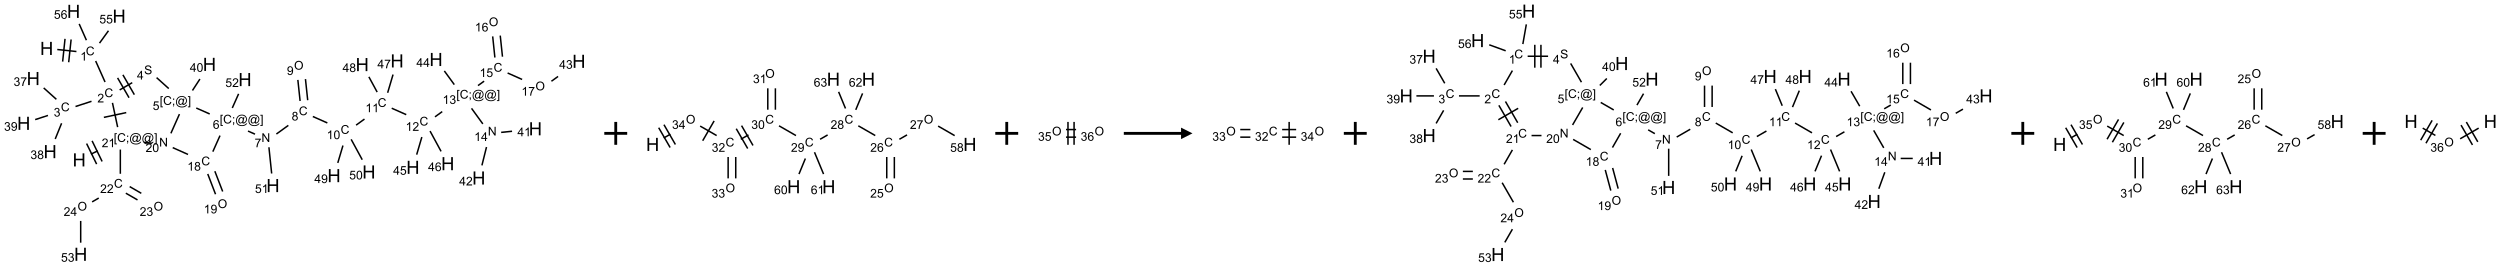 <?xml version="1.0" encoding="UTF-8"?>
<svg xmlns="http://www.w3.org/2000/svg" xmlns:xlink="http://www.w3.org/1999/xlink" width="2184" height="233" viewBox="0 0 2184 233">
<defs>
<g>
<g id="glyph-0-0">
<path d="M 2 0 L 2 -10 L 10 -10 L 10 0 Z M 2.25 -0.25 L 9.75 -0.25 L 9.75 -9.75 L 2.25 -9.75 Z M 2.25 -0.25 "/>
</g>
<g id="glyph-0-1">
<path d="M 1.281 0 L 1.281 -11.453 L 2.797 -11.453 L 2.797 -6.75 L 8.75 -6.75 L 8.75 -11.453 L 10.266 -11.453 L 10.266 0 L 8.75 0 L 8.75 -5.398 L 2.797 -5.398 L 2.797 0 Z M 1.281 0 "/>
</g>
<g id="glyph-1-0">
<path d="M 1.332 0 L 1.332 -6.668 L 6.668 -6.668 L 6.668 0 Z M 1.5 -0.168 L 6.5 -0.168 L 6.5 -6.5 L 1.5 -6.5 Z M 1.5 -0.168 "/>
</g>
<g id="glyph-1-1">
<path d="M 6.27 -2.676 L 7.281 -2.422 C 7.07 -1.594 6.688 -0.961 6.137 -0.523 C 5.586 -0.086 4.914 0.129 4.121 0.129 C 3.297 0.129 2.629 -0.039 2.113 -0.371 C 1.598 -0.707 1.203 -1.191 0.934 -1.828 C 0.664 -2.465 0.531 -3.145 0.531 -3.875 C 0.531 -4.672 0.684 -5.363 0.988 -5.957 C 1.293 -6.547 1.723 -6.996 2.285 -7.305 C 2.844 -7.613 3.461 -7.766 4.137 -7.766 C 4.898 -7.766 5.543 -7.57 6.062 -7.184 C 6.582 -6.793 6.945 -6.246 7.152 -5.543 L 6.156 -5.309 C 5.98 -5.863 5.723 -6.266 5.387 -6.52 C 5.051 -6.773 4.625 -6.902 4.113 -6.902 C 3.527 -6.902 3.039 -6.762 2.645 -6.48 C 2.25 -6.199 1.973 -5.82 1.812 -5.348 C 1.652 -4.871 1.574 -4.383 1.574 -3.879 C 1.574 -3.23 1.668 -2.664 1.855 -2.18 C 2.047 -1.695 2.34 -1.332 2.738 -1.094 C 3.137 -0.855 3.57 -0.734 4.035 -0.734 C 4.602 -0.734 5.082 -0.898 5.473 -1.223 C 5.867 -1.551 6.133 -2.035 6.27 -2.676 Z M 6.27 -2.676 "/>
</g>
<g id="glyph-1-2">
<path d="M 3.973 0 L 3.035 0 L 3.035 -5.973 C 2.809 -5.758 2.516 -5.543 2.148 -5.328 C 1.781 -5.113 1.453 -4.953 1.16 -4.844 L 1.16 -5.75 C 1.684 -5.996 2.145 -6.297 2.535 -6.645 C 2.93 -6.996 3.207 -7.336 3.371 -7.668 L 3.973 -7.668 Z M 3.973 0 "/>
</g>
<g id="glyph-1-3">
<path d="M 5.371 -0.902 L 5.371 0 L 0.324 0 C 0.316 -0.227 0.352 -0.441 0.434 -0.652 C 0.562 -0.996 0.766 -1.332 1.051 -1.668 C 1.332 -2 1.742 -2.387 2.277 -2.824 C 3.105 -3.504 3.668 -4.043 3.957 -4.441 C 4.25 -4.84 4.395 -5.215 4.395 -5.566 C 4.395 -5.938 4.262 -6.254 3.996 -6.508 C 3.73 -6.762 3.387 -6.891 2.957 -6.891 C 2.508 -6.891 2.145 -6.754 1.875 -6.484 C 1.605 -6.215 1.469 -5.84 1.465 -5.359 L 0.5 -5.457 C 0.566 -6.176 0.812 -6.727 1.246 -7.102 C 1.676 -7.477 2.254 -7.668 2.98 -7.668 C 3.711 -7.668 4.293 -7.465 4.719 -7.059 C 5.145 -6.652 5.359 -6.148 5.359 -5.547 C 5.359 -5.242 5.297 -4.941 5.172 -4.645 C 5.047 -4.352 4.84 -4.039 4.551 -3.715 C 4.262 -3.387 3.777 -2.938 3.105 -2.371 C 2.543 -1.898 2.18 -1.578 2.02 -1.41 C 1.859 -1.242 1.73 -1.07 1.625 -0.902 Z M 5.371 -0.902 "/>
</g>
<g id="glyph-1-4">
<path d="M 0.449 -2.016 L 1.387 -2.141 C 1.492 -1.609 1.676 -1.227 1.934 -0.992 C 2.191 -0.758 2.508 -0.641 2.879 -0.641 C 3.32 -0.641 3.695 -0.793 3.996 -1.098 C 4.301 -1.402 4.453 -1.781 4.453 -2.234 C 4.453 -2.664 4.312 -3.02 4.031 -3.301 C 3.75 -3.578 3.391 -3.719 2.957 -3.719 C 2.781 -3.719 2.562 -3.684 2.297 -3.613 L 2.402 -4.438 C 2.465 -4.43 2.516 -4.426 2.551 -4.426 C 2.949 -4.426 3.312 -4.531 3.629 -4.738 C 3.949 -4.949 4.109 -5.27 4.109 -5.703 C 4.109 -6.047 3.992 -6.332 3.762 -6.559 C 3.527 -6.785 3.227 -6.895 2.859 -6.895 C 2.496 -6.895 2.191 -6.781 1.949 -6.551 C 1.707 -6.324 1.547 -5.98 1.48 -5.52 L 0.543 -5.688 C 0.656 -6.316 0.918 -6.805 1.324 -7.148 C 1.73 -7.492 2.234 -7.668 2.84 -7.668 C 3.254 -7.668 3.641 -7.578 3.988 -7.398 C 4.34 -7.219 4.609 -6.977 4.793 -6.668 C 4.98 -6.359 5.074 -6.031 5.074 -5.684 C 5.074 -5.352 4.984 -5.051 4.809 -4.781 C 4.629 -4.512 4.367 -4.297 4.02 -4.137 C 4.473 -4.031 4.824 -3.816 5.074 -3.488 C 5.324 -3.16 5.449 -2.75 5.449 -2.254 C 5.449 -1.59 5.203 -1.023 4.719 -0.559 C 4.234 -0.098 3.617 0.137 2.875 0.137 C 2.203 0.137 1.648 -0.062 1.207 -0.465 C 0.762 -0.863 0.512 -1.379 0.449 -2.016 Z M 0.449 -2.016 "/>
</g>
<g id="glyph-1-5">
<path d="M 0.504 -6.637 L 0.504 -7.535 L 5.449 -7.535 L 5.449 -6.809 C 4.961 -6.289 4.48 -5.602 4.004 -4.746 C 3.527 -3.887 3.156 -3.004 2.895 -2.098 C 2.707 -1.461 2.59 -0.762 2.535 0 L 1.574 0 C 1.582 -0.602 1.703 -1.328 1.926 -2.176 C 2.152 -3.027 2.477 -3.848 2.898 -4.637 C 3.32 -5.426 3.77 -6.094 4.246 -6.637 Z M 0.504 -6.637 "/>
</g>
<g id="glyph-1-6">
<path d="M 1.887 -4.141 C 1.496 -4.281 1.207 -4.484 1.02 -4.75 C 0.832 -5.016 0.738 -5.328 0.738 -5.699 C 0.738 -6.254 0.938 -6.719 1.34 -7.098 C 1.738 -7.477 2.27 -7.668 2.934 -7.668 C 3.598 -7.668 4.137 -7.473 4.543 -7.086 C 4.949 -6.699 5.152 -6.227 5.152 -5.672 C 5.152 -5.316 5.059 -5.008 4.871 -4.746 C 4.688 -4.484 4.406 -4.281 4.027 -4.141 C 4.496 -3.988 4.852 -3.742 5.098 -3.402 C 5.34 -3.062 5.465 -2.656 5.465 -2.184 C 5.465 -1.531 5.234 -0.98 4.77 -0.535 C 4.309 -0.09 3.703 0.129 2.949 0.129 C 2.195 0.129 1.586 -0.094 1.125 -0.539 C 0.664 -0.984 0.434 -1.543 0.434 -2.207 C 0.434 -2.703 0.559 -3.121 0.809 -3.457 C 1.062 -3.793 1.422 -4.02 1.887 -4.141 Z M 1.699 -5.73 C 1.699 -5.367 1.812 -5.074 2.047 -4.844 C 2.281 -4.613 2.582 -4.5 2.953 -4.5 C 3.312 -4.5 3.609 -4.613 3.84 -4.84 C 4.07 -5.066 4.188 -5.348 4.188 -5.676 C 4.188 -6.02 4.07 -6.309 3.832 -6.543 C 3.594 -6.777 3.297 -6.895 2.941 -6.895 C 2.586 -6.895 2.289 -6.781 2.051 -6.551 C 1.816 -6.324 1.699 -6.047 1.699 -5.73 Z M 1.395 -2.203 C 1.395 -1.938 1.461 -1.676 1.586 -1.426 C 1.711 -1.176 1.902 -0.984 2.152 -0.848 C 2.402 -0.711 2.672 -0.641 2.957 -0.641 C 3.406 -0.641 3.777 -0.785 4.066 -1.074 C 4.359 -1.363 4.504 -1.727 4.504 -2.172 C 4.504 -2.625 4.355 -2.996 4.055 -3.293 C 3.754 -3.586 3.379 -3.734 2.926 -3.734 C 2.484 -3.734 2.121 -3.59 1.832 -3.297 C 1.543 -3.004 1.395 -2.641 1.395 -2.203 Z M 1.395 -2.203 "/>
</g>
<g id="glyph-1-7">
<path d="M 0.582 -1.766 L 1.484 -1.848 C 1.562 -1.426 1.707 -1.117 1.922 -0.926 C 2.137 -0.734 2.414 -0.641 2.75 -0.641 C 3.039 -0.641 3.289 -0.707 3.508 -0.84 C 3.727 -0.973 3.902 -1.148 4.043 -1.367 C 4.18 -1.586 4.297 -1.887 4.391 -2.262 C 4.484 -2.637 4.531 -3.016 4.531 -3.406 C 4.531 -3.449 4.531 -3.512 4.527 -3.594 C 4.34 -3.297 4.082 -3.055 3.758 -2.867 C 3.434 -2.68 3.082 -2.59 2.703 -2.59 C 2.07 -2.59 1.535 -2.816 1.098 -3.277 C 0.66 -3.734 0.441 -4.34 0.441 -5.09 C 0.441 -5.863 0.672 -6.484 1.129 -6.957 C 1.586 -7.43 2.156 -7.668 2.844 -7.668 C 3.34 -7.668 3.793 -7.531 4.207 -7.266 C 4.617 -7 4.93 -6.617 5.145 -6.121 C 5.355 -5.629 5.465 -4.91 5.465 -3.973 C 5.465 -2.996 5.359 -2.223 5.145 -1.645 C 4.934 -1.066 4.617 -0.625 4.199 -0.324 C 3.781 -0.02 3.293 0.129 2.73 0.129 C 2.133 0.129 1.645 -0.035 1.266 -0.367 C 0.887 -0.699 0.66 -1.164 0.582 -1.766 Z M 4.422 -5.137 C 4.422 -5.676 4.277 -6.102 3.992 -6.418 C 3.707 -6.734 3.359 -6.891 2.957 -6.891 C 2.543 -6.891 2.18 -6.719 1.871 -6.379 C 1.562 -6.039 1.406 -5.598 1.406 -5.059 C 1.406 -4.57 1.555 -4.176 1.848 -3.871 C 2.141 -3.566 2.5 -3.418 2.934 -3.418 C 3.367 -3.418 3.723 -3.57 4.004 -3.871 C 4.281 -4.176 4.422 -4.598 4.422 -5.137 Z M 4.422 -5.137 "/>
</g>
<g id="glyph-1-8">
<path d="M 0.48 -2.453 L 1.434 -2.535 C 1.477 -2.152 1.582 -1.84 1.746 -1.598 C 1.91 -1.352 2.168 -1.152 2.516 -1.004 C 2.863 -0.852 3.254 -0.777 3.688 -0.777 C 4.074 -0.777 4.414 -0.832 4.707 -0.949 C 5.004 -1.062 5.223 -1.219 5.367 -1.418 C 5.512 -1.617 5.582 -1.836 5.582 -2.074 C 5.582 -2.312 5.516 -2.523 5.375 -2.699 C 5.234 -2.879 5.008 -3.031 4.688 -3.152 C 4.484 -3.23 4.031 -3.355 3.328 -3.523 C 2.625 -3.691 2.137 -3.852 1.855 -4 C 1.488 -4.191 1.219 -4.43 1.039 -4.711 C 0.859 -4.992 0.77 -5.312 0.77 -5.66 C 0.77 -6.047 0.879 -6.406 1.098 -6.742 C 1.316 -7.078 1.637 -7.332 2.059 -7.504 C 2.477 -7.68 2.945 -7.766 3.457 -7.766 C 4.023 -7.766 4.523 -7.676 4.957 -7.492 C 5.387 -7.309 5.719 -7.043 5.953 -6.688 C 6.188 -6.332 6.312 -5.934 6.328 -5.484 L 5.359 -5.41 C 5.309 -5.895 5.133 -6.258 4.832 -6.504 C 4.531 -6.75 4.086 -6.875 3.5 -6.875 C 2.891 -6.875 2.445 -6.762 2.164 -6.539 C 1.883 -6.316 1.746 -6.047 1.746 -5.73 C 1.746 -5.457 1.844 -5.23 2.043 -5.051 C 2.238 -4.875 2.742 -4.695 3.566 -4.508 C 4.387 -4.32 4.949 -4.16 5.254 -4.02 C 5.699 -3.816 6.027 -3.555 6.238 -3.242 C 6.449 -2.93 6.559 -2.566 6.559 -2.156 C 6.559 -1.75 6.441 -1.367 6.207 -1.008 C 5.977 -0.648 5.641 -0.367 5.207 -0.168 C 4.77 0.031 4.281 0.129 3.734 0.129 C 3.043 0.129 2.465 0.031 1.996 -0.172 C 1.531 -0.375 1.164 -0.676 0.898 -1.082 C 0.633 -1.484 0.492 -1.941 0.48 -2.453 Z M 0.48 -2.453 "/>
</g>
<g id="glyph-1-9">
<path d="M 3.449 0 L 3.449 -1.828 L 0.137 -1.828 L 0.137 -2.688 L 3.621 -7.637 L 4.387 -7.637 L 4.387 -2.688 L 5.418 -2.688 L 5.418 -1.828 L 4.387 -1.828 L 4.387 0 Z M 3.449 -2.688 L 3.449 -6.129 L 1.059 -2.688 Z M 3.449 -2.688 "/>
</g>
<g id="glyph-1-10">
<path d="M 0.723 2.121 L 0.723 -7.637 L 2.793 -7.637 L 2.793 -6.859 L 1.66 -6.859 L 1.66 1.344 L 2.793 1.344 L 2.793 2.121 Z M 0.723 2.121 "/>
</g>
<g id="glyph-1-11">
<path d="M 0.949 -4.465 L 0.949 -5.531 L 2.016 -5.531 L 2.016 -4.465 Z M 0.949 0 L 0.949 -1.066 L 2.016 -1.066 L 2.016 0 C 2.016 0.391 1.945 0.711 1.809 0.949 C 1.668 1.191 1.449 1.379 1.145 1.512 L 0.887 1.109 C 1.082 1.023 1.23 0.895 1.324 0.727 C 1.418 0.559 1.469 0.316 1.48 0 Z M 0.949 0 "/>
</g>
<g id="glyph-1-12">
<path d="M 6.047 -0.848 C 5.82 -0.59 5.57 -0.379 5.289 -0.223 C 5.008 -0.062 4.73 0.016 4.449 0.016 C 4.141 0.016 3.84 -0.074 3.547 -0.254 C 3.254 -0.434 3.02 -0.715 2.836 -1.09 C 2.652 -1.465 2.562 -1.875 2.562 -2.324 C 2.562 -2.875 2.703 -3.43 2.988 -3.98 C 3.27 -4.535 3.621 -4.953 4.043 -5.23 C 4.461 -5.508 4.871 -5.645 5.266 -5.645 C 5.566 -5.645 5.855 -5.566 6.129 -5.41 C 6.402 -5.25 6.641 -5.012 6.84 -4.688 L 7.016 -5.496 L 7.949 -5.496 L 7.199 -2 C 7.094 -1.516 7.043 -1.246 7.043 -1.191 C 7.043 -1.098 7.078 -1.02 7.148 -0.949 C 7.219 -0.883 7.305 -0.848 7.406 -0.848 C 7.59 -0.848 7.832 -0.953 8.129 -1.168 C 8.527 -1.445 8.84 -1.816 9.07 -2.285 C 9.301 -2.75 9.418 -3.234 9.418 -3.73 C 9.418 -4.309 9.27 -4.852 8.973 -5.355 C 8.676 -5.859 8.23 -6.262 7.645 -6.562 C 7.055 -6.863 6.406 -7.016 5.691 -7.016 C 4.879 -7.016 4.137 -6.824 3.465 -6.445 C 2.793 -6.066 2.273 -5.52 1.902 -4.809 C 1.535 -4.098 1.348 -3.34 1.348 -2.527 C 1.348 -1.676 1.535 -0.941 1.902 -0.328 C 2.273 0.285 2.809 0.742 3.508 1.035 C 4.207 1.328 4.984 1.473 5.832 1.473 C 6.742 1.473 7.504 1.32 8.121 1.016 C 8.734 0.711 9.195 0.34 9.5 -0.098 L 10.441 -0.098 C 10.266 0.266 9.961 0.637 9.531 1.016 C 9.102 1.395 8.59 1.695 7.996 1.914 C 7.402 2.133 6.688 2.246 5.848 2.246 C 5.078 2.246 4.367 2.145 3.715 1.949 C 3.066 1.75 2.512 1.453 2.051 1.055 C 1.594 0.656 1.25 0.199 1.016 -0.316 C 0.723 -0.973 0.578 -1.684 0.578 -2.441 C 0.578 -3.289 0.75 -4.098 1.098 -4.863 C 1.523 -5.805 2.125 -6.527 2.902 -7.027 C 3.684 -7.527 4.629 -7.777 5.738 -7.777 C 6.602 -7.777 7.375 -7.602 8.059 -7.246 C 8.746 -6.895 9.285 -6.371 9.684 -5.672 C 10.02 -5.07 10.188 -4.418 10.188 -3.715 C 10.188 -2.707 9.832 -1.812 9.125 -1.031 C 8.492 -0.328 7.801 0.02 7.051 0.02 C 6.812 0.02 6.617 -0.016 6.473 -0.09 C 6.324 -0.16 6.215 -0.266 6.145 -0.402 C 6.102 -0.488 6.066 -0.637 6.047 -0.848 Z M 3.527 -2.262 C 3.527 -1.785 3.641 -1.414 3.863 -1.152 C 4.09 -0.887 4.348 -0.754 4.641 -0.754 C 4.836 -0.754 5.039 -0.812 5.254 -0.93 C 5.469 -1.047 5.676 -1.219 5.871 -1.449 C 6.066 -1.676 6.23 -1.969 6.355 -2.32 C 6.48 -2.672 6.543 -3.027 6.543 -3.379 C 6.543 -3.852 6.426 -4.219 6.191 -4.48 C 5.957 -4.738 5.672 -4.871 5.332 -4.871 C 5.109 -4.871 4.902 -4.812 4.707 -4.699 C 4.512 -4.586 4.32 -4.406 4.137 -4.156 C 3.953 -3.906 3.805 -3.602 3.691 -3.246 C 3.582 -2.887 3.527 -2.559 3.527 -2.262 Z M 3.527 -2.262 "/>
</g>
<g id="glyph-1-13">
<path d="M 2.27 2.121 L 0.203 2.121 L 0.203 1.344 L 1.332 1.344 L 1.332 -6.859 L 0.203 -6.859 L 0.203 -7.637 L 2.27 -7.637 Z M 2.27 2.121 "/>
</g>
<g id="glyph-1-14">
<path d="M 0.441 -2 L 1.426 -2.082 C 1.5 -1.605 1.668 -1.242 1.934 -1.004 C 2.199 -0.762 2.52 -0.641 2.895 -0.641 C 3.348 -0.641 3.73 -0.812 4.043 -1.152 C 4.355 -1.492 4.512 -1.941 4.512 -2.504 C 4.512 -3.039 4.359 -3.461 4.059 -3.77 C 3.758 -4.078 3.367 -4.234 2.879 -4.234 C 2.578 -4.234 2.305 -4.164 2.062 -4.027 C 1.82 -3.891 1.629 -3.715 1.488 -3.496 L 0.609 -3.609 L 1.348 -7.531 L 5.145 -7.531 L 5.145 -6.637 L 2.098 -6.637 L 1.688 -4.582 C 2.145 -4.902 2.625 -5.062 3.129 -5.062 C 3.797 -5.062 4.359 -4.832 4.816 -4.371 C 5.277 -3.91 5.504 -3.312 5.504 -2.59 C 5.504 -1.898 5.305 -1.301 4.902 -0.797 C 4.41 -0.18 3.742 0.129 2.895 0.129 C 2.199 0.129 1.633 -0.062 1.195 -0.453 C 0.758 -0.844 0.504 -1.359 0.441 -2 Z M 0.441 -2 "/>
</g>
<g id="glyph-1-15">
<path d="M 0.441 -3.766 C 0.441 -4.668 0.535 -5.395 0.723 -5.945 C 0.906 -6.496 1.184 -6.922 1.551 -7.219 C 1.918 -7.516 2.375 -7.668 2.934 -7.668 C 3.344 -7.668 3.703 -7.586 4.012 -7.418 C 4.32 -7.254 4.574 -7.016 4.777 -6.707 C 4.977 -6.395 5.137 -6.016 5.25 -5.57 C 5.363 -5.125 5.422 -4.523 5.422 -3.766 C 5.422 -2.871 5.328 -2.148 5.145 -1.598 C 4.961 -1.047 4.688 -0.621 4.32 -0.32 C 3.953 -0.02 3.492 0.129 2.934 0.129 C 2.195 0.129 1.617 -0.133 1.199 -0.66 C 0.695 -1.297 0.441 -2.332 0.441 -3.766 Z M 1.406 -3.766 C 1.406 -2.512 1.555 -1.68 1.848 -1.262 C 2.141 -0.848 2.5 -0.641 2.934 -0.641 C 3.363 -0.641 3.727 -0.848 4.02 -1.266 C 4.312 -1.684 4.457 -2.516 4.457 -3.766 C 4.457 -5.023 4.312 -5.859 4.02 -6.27 C 3.727 -6.684 3.359 -6.891 2.922 -6.891 C 2.492 -6.891 2.148 -6.707 1.891 -6.344 C 1.566 -5.879 1.406 -5.02 1.406 -3.766 Z M 1.406 -3.766 "/>
</g>
<g id="glyph-1-16">
<path d="M 5.309 -5.766 L 4.375 -5.691 C 4.293 -6.059 4.172 -6.328 4.02 -6.496 C 3.766 -6.762 3.453 -6.895 3.082 -6.895 C 2.785 -6.895 2.523 -6.812 2.297 -6.645 C 2 -6.43 1.77 -6.117 1.598 -5.703 C 1.43 -5.289 1.34 -4.703 1.332 -3.938 C 1.559 -4.281 1.836 -4.535 2.16 -4.703 C 2.488 -4.871 2.828 -4.953 3.188 -4.953 C 3.812 -4.953 4.344 -4.723 4.785 -4.262 C 5.223 -3.801 5.441 -3.207 5.441 -2.48 C 5.441 -2 5.34 -1.555 5.133 -1.145 C 4.926 -0.73 4.641 -0.418 4.281 -0.199 C 3.922 0.02 3.512 0.129 3.051 0.129 C 2.27 0.129 1.633 -0.156 1.141 -0.73 C 0.648 -1.305 0.402 -2.254 0.402 -3.574 C 0.402 -5.051 0.672 -6.121 1.219 -6.793 C 1.695 -7.375 2.336 -7.668 3.141 -7.668 C 3.742 -7.668 4.234 -7.5 4.617 -7.16 C 5 -6.824 5.23 -6.359 5.309 -5.766 Z M 1.48 -2.473 C 1.48 -2.152 1.547 -1.844 1.684 -1.547 C 1.82 -1.25 2.016 -1.027 2.262 -0.871 C 2.508 -0.719 2.766 -0.641 3.035 -0.641 C 3.434 -0.641 3.773 -0.801 4.059 -1.121 C 4.344 -1.441 4.484 -1.875 4.484 -2.422 C 4.484 -2.949 4.344 -3.367 4.062 -3.668 C 3.781 -3.973 3.426 -4.125 3 -4.125 C 2.578 -4.125 2.219 -3.973 1.922 -3.668 C 1.625 -3.363 1.48 -2.969 1.48 -2.473 Z M 1.48 -2.473 "/>
</g>
<g id="glyph-1-17">
<path d="M 0.812 0 L 0.812 -7.637 L 1.848 -7.637 L 5.859 -1.641 L 5.859 -7.637 L 6.828 -7.637 L 6.828 0 L 5.793 0 L 1.781 -6 L 1.781 0 Z M 0.812 0 "/>
</g>
<g id="glyph-1-18">
<path d="M 0.516 -3.719 C 0.516 -4.984 0.855 -5.977 1.535 -6.695 C 2.215 -7.414 3.094 -7.77 4.172 -7.77 C 4.875 -7.77 5.512 -7.602 6.078 -7.266 C 6.645 -6.93 7.074 -6.461 7.371 -5.855 C 7.668 -5.254 7.816 -4.57 7.816 -3.809 C 7.816 -3.035 7.66 -2.34 7.348 -1.73 C 7.035 -1.117 6.594 -0.656 6.02 -0.34 C 5.449 -0.027 4.828 0.129 4.168 0.129 C 3.449 0.129 2.805 -0.043 2.238 -0.391 C 1.672 -0.738 1.246 -1.211 0.953 -1.812 C 0.66 -2.414 0.516 -3.047 0.516 -3.719 Z M 1.559 -3.703 C 1.559 -2.781 1.805 -2.059 2.301 -1.527 C 2.793 -1 3.414 -0.734 4.16 -0.734 C 4.922 -0.734 5.547 -1 6.039 -1.535 C 6.531 -2.07 6.777 -2.828 6.777 -3.812 C 6.777 -4.434 6.672 -4.977 6.461 -5.441 C 6.25 -5.902 5.945 -6.262 5.539 -6.52 C 5.133 -6.773 4.68 -6.902 4.176 -6.902 C 3.461 -6.902 2.848 -6.656 2.332 -6.164 C 1.816 -5.672 1.559 -4.852 1.559 -3.703 Z M 1.559 -3.703 "/>
</g>
</g>
</defs>
<path fill="none" stroke-width="0.033" stroke-linecap="butt" stroke-linejoin="miter" stroke="rgb(0%, 0%, 0%)" stroke-opacity="1" stroke-miterlimit="10" d="M 0.733 0.833 L 1.151 0.877 " transform="matrix(40, 0, 0, 40, 20.727, 9.93)"/>
<path fill="none" stroke-width="0.033" stroke-linecap="butt" stroke-linejoin="miter" stroke="rgb(0%, 0%, 0%)" stroke-opacity="1" stroke-miterlimit="10" d="M 0.982 1.111 L 1.035 0.614 " transform="matrix(40, 0, 0, 40, 20.727, 9.93)"/>
<path fill="none" stroke-width="0.033" stroke-linecap="butt" stroke-linejoin="miter" stroke="rgb(0%, 0%, 0%)" stroke-opacity="1" stroke-miterlimit="10" d="M 0.85 1.097 L 0.902 0.6 " transform="matrix(40, 0, 0, 40, 20.727, 9.93)"/>
<path fill="none" stroke-width="0.033" stroke-linecap="butt" stroke-linejoin="miter" stroke="rgb(0%, 0%, 0%)" stroke-opacity="1" stroke-miterlimit="10" d="M 1.571 1.084 L 1.776 1.543 " transform="matrix(40, 0, 0, 40, 20.727, 9.93)"/>
<path fill="none" stroke-width="0.033" stroke-linecap="butt" stroke-linejoin="miter" stroke="rgb(0%, 0%, 0%)" stroke-opacity="1" stroke-miterlimit="10" d="M 1.48 1.964 L 1.131 2.078 " transform="matrix(40, 0, 0, 40, 20.727, 9.93)"/>
<path fill="none" stroke-width="0.033" stroke-linecap="butt" stroke-linejoin="miter" stroke="rgb(0%, 0%, 0%)" stroke-opacity="1" stroke-miterlimit="10" d="M 0.713 1.921 L 0.436 1.672 " transform="matrix(40, 0, 0, 40, 20.727, 9.93)"/>
<path fill="none" stroke-width="0.033" stroke-linecap="butt" stroke-linejoin="miter" stroke="rgb(0%, 0%, 0%)" stroke-opacity="1" stroke-miterlimit="10" d="M 0.827 2.444 L 0.688 2.787 " transform="matrix(40, 0, 0, 40, 20.727, 9.93)"/>
<path fill="none" stroke-width="0.033" stroke-linecap="butt" stroke-linejoin="miter" stroke="rgb(0%, 0%, 0%)" stroke-opacity="1" stroke-miterlimit="10" d="M 0.529 2.273 L 0.25 2.364 " transform="matrix(40, 0, 0, 40, 20.727, 9.93)"/>
<path fill="none" stroke-width="0.033" stroke-linecap="butt" stroke-linejoin="miter" stroke="rgb(0%, 0%, 0%)" stroke-opacity="1" stroke-miterlimit="10" d="M 2.095 1.716 L 2.37 1.557 " transform="matrix(40, 0, 0, 40, 20.727, 9.93)"/>
<path fill="none" stroke-width="0.033" stroke-linecap="butt" stroke-linejoin="miter" stroke="rgb(0%, 0%, 0%)" stroke-opacity="1" stroke-miterlimit="10" d="M 2.416 1.819 L 2.166 1.386 " transform="matrix(40, 0, 0, 40, 20.727, 9.93)"/>
<path fill="none" stroke-width="0.033" stroke-linecap="butt" stroke-linejoin="miter" stroke="rgb(0%, 0%, 0%)" stroke-opacity="1" stroke-miterlimit="10" d="M 2.3 1.886 L 2.05 1.453 " transform="matrix(40, 0, 0, 40, 20.727, 9.93)"/>
<path fill="none" stroke-width="0.033" stroke-linecap="butt" stroke-linejoin="miter" stroke="rgb(0%, 0%, 0%)" stroke-opacity="1" stroke-miterlimit="10" d="M 2.902 1.447 L 3.167 1.686 " transform="matrix(40, 0, 0, 40, 20.727, 9.93)"/>
<path fill="none" stroke-width="0.033" stroke-linecap="butt" stroke-linejoin="miter" stroke="rgb(0%, 0%, 0%)" stroke-opacity="1" stroke-miterlimit="10" d="M 3.685 1.728 L 3.848 1.478 " transform="matrix(40, 0, 0, 40, 20.727, 9.93)"/>
<path fill="none" stroke-width="0.033" stroke-linecap="butt" stroke-linejoin="miter" stroke="rgb(0%, 0%, 0%)" stroke-opacity="1" stroke-miterlimit="10" d="M 3.768 2.111 L 4.062 2.241 " transform="matrix(40, 0, 0, 40, 20.727, 9.93)"/>
<path fill="none" stroke-width="0.033" stroke-linecap="butt" stroke-linejoin="miter" stroke="rgb(0%, 0%, 0%)" stroke-opacity="1" stroke-miterlimit="10" d="M 4.898 2.614 L 5.051 2.682 " transform="matrix(40, 0, 0, 40, 20.727, 9.93)"/>
<path fill="none" stroke-width="0.033" stroke-linecap="butt" stroke-linejoin="miter" stroke="rgb(0%, 0%, 0%)" stroke-opacity="1" stroke-miterlimit="10" d="M 5.518 2.679 L 5.779 2.49 " transform="matrix(40, 0, 0, 40, 20.727, 9.93)"/>
<path fill="none" stroke-width="0.033" stroke-linecap="butt" stroke-linejoin="miter" stroke="rgb(0%, 0%, 0%)" stroke-opacity="1" stroke-miterlimit="10" d="M 6.202 1.94 L 6.153 1.479 " transform="matrix(40, 0, 0, 40, 20.727, 9.93)"/>
<path fill="none" stroke-width="0.033" stroke-linecap="butt" stroke-linejoin="miter" stroke="rgb(0%, 0%, 0%)" stroke-opacity="1" stroke-miterlimit="10" d="M 6.036 1.957 L 5.987 1.497 " transform="matrix(40, 0, 0, 40, 20.727, 9.93)"/>
<path fill="none" stroke-width="0.033" stroke-linecap="butt" stroke-linejoin="miter" stroke="rgb(0%, 0%, 0%)" stroke-opacity="1" stroke-miterlimit="10" d="M 6.314 2.296 L 6.631 2.437 " transform="matrix(40, 0, 0, 40, 20.727, 9.93)"/>
<path fill="none" stroke-width="0.033" stroke-linecap="butt" stroke-linejoin="miter" stroke="rgb(0%, 0%, 0%)" stroke-opacity="1" stroke-miterlimit="10" d="M 7.259 2.485 L 7.442 2.352 " transform="matrix(40, 0, 0, 40, 20.727, 9.93)"/>
<path fill="none" stroke-width="0.033" stroke-linecap="butt" stroke-linejoin="miter" stroke="rgb(0%, 0%, 0%)" stroke-opacity="1" stroke-miterlimit="10" d="M 8.037 2.115 L 8.354 2.256 " transform="matrix(40, 0, 0, 40, 20.727, 9.93)"/>
<path fill="none" stroke-width="0.033" stroke-linecap="butt" stroke-linejoin="miter" stroke="rgb(0%, 0%, 0%)" stroke-opacity="1" stroke-miterlimit="10" d="M 8.982 2.304 L 9.14 2.189 " transform="matrix(40, 0, 0, 40, 20.727, 9.93)"/>
<path fill="none" stroke-width="0.033" stroke-linecap="butt" stroke-linejoin="miter" stroke="rgb(0%, 0%, 0%)" stroke-opacity="1" stroke-miterlimit="10" d="M 9.78 2.118 L 10.027 2.458 " transform="matrix(40, 0, 0, 40, 20.727, 9.93)"/>
<path fill="none" stroke-width="0.033" stroke-linecap="butt" stroke-linejoin="miter" stroke="rgb(0%, 0%, 0%)" stroke-opacity="1" stroke-miterlimit="10" d="M 10.427 2.643 L 10.665 2.618 " transform="matrix(40, 0, 0, 40, 20.727, 9.93)"/>
<path fill="none" stroke-width="0.033" stroke-linecap="butt" stroke-linejoin="miter" stroke="rgb(0%, 0%, 0%)" stroke-opacity="1" stroke-miterlimit="10" d="M 10.107 2.963 L 10.007 3.364 " transform="matrix(40, 0, 0, 40, 20.727, 9.93)"/>
<path fill="none" stroke-width="0.033" stroke-linecap="butt" stroke-linejoin="miter" stroke="rgb(0%, 0%, 0%)" stroke-opacity="1" stroke-miterlimit="10" d="M 9.921 1.621 L 10.055 1.524 " transform="matrix(40, 0, 0, 40, 20.727, 9.93)"/>
<path fill="none" stroke-width="0.033" stroke-linecap="butt" stroke-linejoin="miter" stroke="rgb(0%, 0%, 0%)" stroke-opacity="1" stroke-miterlimit="10" d="M 10.456 0.99 L 10.407 0.529 " transform="matrix(40, 0, 0, 40, 20.727, 9.93)"/>
<path fill="none" stroke-width="0.033" stroke-linecap="butt" stroke-linejoin="miter" stroke="rgb(0%, 0%, 0%)" stroke-opacity="1" stroke-miterlimit="10" d="M 10.29 1.008 L 10.242 0.547 " transform="matrix(40, 0, 0, 40, 20.727, 9.93)"/>
<path fill="none" stroke-width="0.033" stroke-linecap="butt" stroke-linejoin="miter" stroke="rgb(0%, 0%, 0%)" stroke-opacity="1" stroke-miterlimit="10" d="M 10.568 1.346 L 10.885 1.487 " transform="matrix(40, 0, 0, 40, 20.727, 9.93)"/>
<path fill="none" stroke-width="0.033" stroke-linecap="butt" stroke-linejoin="miter" stroke="rgb(0%, 0%, 0%)" stroke-opacity="1" stroke-miterlimit="10" d="M 11.525 1.526 L 11.67 1.421 " transform="matrix(40, 0, 0, 40, 20.727, 9.93)"/>
<path fill="none" stroke-width="0.033" stroke-linecap="butt" stroke-linejoin="miter" stroke="rgb(0%, 0%, 0%)" stroke-opacity="1" stroke-miterlimit="10" d="M 9.404 1.6 L 9.186 1.301 " transform="matrix(40, 0, 0, 40, 20.727, 9.93)"/>
<path fill="none" stroke-width="0.033" stroke-linecap="butt" stroke-linejoin="miter" stroke="rgb(0%, 0%, 0%)" stroke-opacity="1" stroke-miterlimit="10" d="M 8.695 2.745 L 8.582 3.129 " transform="matrix(40, 0, 0, 40, 20.727, 9.93)"/>
<path fill="none" stroke-width="0.033" stroke-linecap="butt" stroke-linejoin="miter" stroke="rgb(0%, 0%, 0%)" stroke-opacity="1" stroke-miterlimit="10" d="M 8.874 2.614 L 9.115 3.058 " transform="matrix(40, 0, 0, 40, 20.727, 9.93)"/>
<path fill="none" stroke-width="0.033" stroke-linecap="butt" stroke-linejoin="miter" stroke="rgb(0%, 0%, 0%)" stroke-opacity="1" stroke-miterlimit="10" d="M 7.948 1.778 L 8.066 1.38 " transform="matrix(40, 0, 0, 40, 20.727, 9.93)"/>
<path fill="none" stroke-width="0.033" stroke-linecap="butt" stroke-linejoin="miter" stroke="rgb(0%, 0%, 0%)" stroke-opacity="1" stroke-miterlimit="10" d="M 7.719 1.763 L 7.538 1.43 " transform="matrix(40, 0, 0, 40, 20.727, 9.93)"/>
<path fill="none" stroke-width="0.033" stroke-linecap="butt" stroke-linejoin="miter" stroke="rgb(0%, 0%, 0%)" stroke-opacity="1" stroke-miterlimit="10" d="M 6.972 2.93 L 6.859 3.31 " transform="matrix(40, 0, 0, 40, 20.727, 9.93)"/>
<path fill="none" stroke-width="0.033" stroke-linecap="butt" stroke-linejoin="miter" stroke="rgb(0%, 0%, 0%)" stroke-opacity="1" stroke-miterlimit="10" d="M 7.151 2.795 L 7.393 3.24 " transform="matrix(40, 0, 0, 40, 20.727, 9.93)"/>
<path fill="none" stroke-width="0.033" stroke-linecap="butt" stroke-linejoin="miter" stroke="rgb(0%, 0%, 0%)" stroke-opacity="1" stroke-miterlimit="10" d="M 5.355 2.968 L 5.415 3.541 " transform="matrix(40, 0, 0, 40, 20.727, 9.93)"/>
<path fill="none" stroke-width="0.033" stroke-linecap="butt" stroke-linejoin="miter" stroke="rgb(0%, 0%, 0%)" stroke-opacity="1" stroke-miterlimit="10" d="M 4.555 2.11 L 4.693 1.801 " transform="matrix(40, 0, 0, 40, 20.727, 9.93)"/>
<path fill="none" stroke-width="0.033" stroke-linecap="butt" stroke-linejoin="miter" stroke="rgb(0%, 0%, 0%)" stroke-opacity="1" stroke-miterlimit="10" d="M 4.287 2.713 L 4.13 3.064 " transform="matrix(40, 0, 0, 40, 20.727, 9.93)"/>
<path fill="none" stroke-width="0.033" stroke-linecap="butt" stroke-linejoin="miter" stroke="rgb(0%, 0%, 0%)" stroke-opacity="1" stroke-miterlimit="10" d="M 4.019 3.551 L 4.189 3.994 " transform="matrix(40, 0, 0, 40, 20.727, 9.93)"/>
<path fill="none" stroke-width="0.033" stroke-linecap="butt" stroke-linejoin="miter" stroke="rgb(0%, 0%, 0%)" stroke-opacity="1" stroke-miterlimit="10" d="M 4.174 3.491 L 4.345 3.934 " transform="matrix(40, 0, 0, 40, 20.727, 9.93)"/>
<path fill="none" stroke-width="0.033" stroke-linecap="butt" stroke-linejoin="miter" stroke="rgb(0%, 0%, 0%)" stroke-opacity="1" stroke-miterlimit="10" d="M 3.588 3.125 L 3.254 2.976 " transform="matrix(40, 0, 0, 40, 20.727, 9.93)"/>
<path fill="none" stroke-width="0.033" stroke-linecap="butt" stroke-linejoin="miter" stroke="rgb(0%, 0%, 0%)" stroke-opacity="1" stroke-miterlimit="10" d="M 3.214 2.664 L 3.401 2.244 " transform="matrix(40, 0, 0, 40, 20.727, 9.93)"/>
<path fill="none" stroke-width="0.033" stroke-linecap="butt" stroke-linejoin="miter" stroke="rgb(0%, 0%, 0%)" stroke-opacity="1" stroke-miterlimit="10" d="M 2.793 2.877 L 2.627 2.86 " transform="matrix(40, 0, 0, 40, 20.727, 9.93)"/>
<path fill="none" stroke-width="0.033" stroke-linecap="butt" stroke-linejoin="miter" stroke="rgb(0%, 0%, 0%)" stroke-opacity="1" stroke-miterlimit="10" d="M 2.051 2.528 L 1.938 1.998 " transform="matrix(40, 0, 0, 40, 20.727, 9.93)"/>
<path fill="none" stroke-width="0.033" stroke-linecap="butt" stroke-linejoin="miter" stroke="rgb(0%, 0%, 0%)" stroke-opacity="1" stroke-miterlimit="10" d="M 2.239 2.211 L 1.75 2.315 " transform="matrix(40, 0, 0, 40, 20.727, 9.93)"/>
<path fill="none" stroke-width="0.033" stroke-linecap="butt" stroke-linejoin="miter" stroke="rgb(0%, 0%, 0%)" stroke-opacity="1" stroke-miterlimit="10" d="M 1.617 3.046 L 1.467 3.119 " transform="matrix(40, 0, 0, 40, 20.727, 9.93)"/>
<path fill="none" stroke-width="0.033" stroke-linecap="butt" stroke-linejoin="miter" stroke="rgb(0%, 0%, 0%)" stroke-opacity="1" stroke-miterlimit="10" d="M 1.373 2.887 L 1.592 3.336 " transform="matrix(40, 0, 0, 40, 20.727, 9.93)"/>
<path fill="none" stroke-width="0.033" stroke-linecap="butt" stroke-linejoin="miter" stroke="rgb(0%, 0%, 0%)" stroke-opacity="1" stroke-miterlimit="10" d="M 1.493 2.828 L 1.712 3.278 " transform="matrix(40, 0, 0, 40, 20.727, 9.93)"/>
<path fill="none" stroke-width="0.033" stroke-linecap="butt" stroke-linejoin="miter" stroke="rgb(0%, 0%, 0%)" stroke-opacity="1" stroke-miterlimit="10" d="M 2.11 3.018 L 2.11 3.547 " transform="matrix(40, 0, 0, 40, 20.727, 9.93)"/>
<path fill="none" stroke-width="0.033" stroke-linecap="butt" stroke-linejoin="miter" stroke="rgb(0%, 0%, 0%)" stroke-opacity="1" stroke-miterlimit="10" d="M 2.23 3.971 L 2.485 4.118 " transform="matrix(40, 0, 0, 40, 20.727, 9.93)"/>
<path fill="none" stroke-width="0.033" stroke-linecap="butt" stroke-linejoin="miter" stroke="rgb(0%, 0%, 0%)" stroke-opacity="1" stroke-miterlimit="10" d="M 2.314 3.827 L 2.568 3.974 " transform="matrix(40, 0, 0, 40, 20.727, 9.93)"/>
<path fill="none" stroke-width="0.033" stroke-linecap="butt" stroke-linejoin="miter" stroke="rgb(0%, 0%, 0%)" stroke-opacity="1" stroke-miterlimit="10" d="M 1.638 4.077 L 1.494 4.161 " transform="matrix(40, 0, 0, 40, 20.727, 9.93)"/>
<path fill="none" stroke-width="0.033" stroke-linecap="butt" stroke-linejoin="miter" stroke="rgb(0%, 0%, 0%)" stroke-opacity="1" stroke-miterlimit="10" d="M 1.244 4.577 L 1.244 5.052 " transform="matrix(40, 0, 0, 40, 20.727, 9.93)"/>
<path fill="none" stroke-width="0.033" stroke-linecap="butt" stroke-linejoin="miter" stroke="rgb(0%, 0%, 0%)" stroke-opacity="1" stroke-miterlimit="10" d="M 1.655 0.694 L 1.851 0.423 " transform="matrix(40, 0, 0, 40, 20.727, 9.93)"/>
<path fill="none" stroke-width="0.033" stroke-linecap="butt" stroke-linejoin="miter" stroke="rgb(0%, 0%, 0%)" stroke-opacity="1" stroke-miterlimit="10" d="M 1.369 0.63 L 1.211 0.274 " transform="matrix(40, 0, 0, 40, 20.727, 9.93)"/>
<g fill="rgb(0%, 0%, 0%)" fill-opacity="1">
<use xlink:href="#glyph-0-1" x="34.988" y="48.02"/>
</g>
<g fill="rgb(0%, 0%, 0%)" fill-opacity="1">
<use xlink:href="#glyph-1-1" x="74.949" y="48.316"/>
</g>
<g fill="rgb(0%, 0%, 0%)" fill-opacity="1">
<use xlink:href="#glyph-1-2" x="70.172" y="52.953"/>
</g>
<g fill="rgb(0%, 0%, 0%)" fill-opacity="1">
<use xlink:href="#glyph-1-1" x="91.219" y="84.859"/>
</g>
<g fill="rgb(0%, 0%, 0%)" fill-opacity="1">
<use xlink:href="#glyph-1-3" x="85.047" y="89.492"/>
</g>
<g fill="rgb(0%, 0%, 0%)" fill-opacity="1">
<use xlink:href="#glyph-1-1" x="53.176" y="97.219"/>
</g>
<g fill="rgb(0%, 0%, 0%)" fill-opacity="1">
<use xlink:href="#glyph-1-4" x="46.926" y="101.855"/>
</g>
<g fill="rgb(0%, 0%, 0%)" fill-opacity="1">
<use xlink:href="#glyph-0-1" x="23.27" y="74.336"/>
</g>
<g fill="rgb(0%, 0%, 0%)" fill-opacity="1">
<use xlink:href="#glyph-1-4" x="11.836" y="75.129"/>
<use xlink:href="#glyph-1-5" x="17.768" y="75.129"/>
</g>
<g fill="rgb(0%, 0%, 0%)" fill-opacity="1">
<use xlink:href="#glyph-0-1" x="38.012" y="138.188"/>
</g>
<g fill="rgb(0%, 0%, 0%)" fill-opacity="1">
<use xlink:href="#glyph-1-4" x="26.562" y="138.98"/>
<use xlink:href="#glyph-1-6" x="32.495" y="138.98"/>
</g>
<g fill="rgb(0%, 0%, 0%)" fill-opacity="1">
<use xlink:href="#glyph-0-1" x="14.953" y="113.461"/>
</g>
<g fill="rgb(0%, 0%, 0%)" fill-opacity="1">
<use xlink:href="#glyph-1-4" x="3.504" y="114.254"/>
<use xlink:href="#glyph-1-7" x="9.436" y="114.254"/>
</g>
<g fill="rgb(0%, 0%, 0%)" fill-opacity="1">
<use xlink:href="#glyph-1-8" x="125.91" y="64.859"/>
</g>
<g fill="rgb(0%, 0%, 0%)" fill-opacity="1">
<use xlink:href="#glyph-1-9" x="119.641" y="69.461"/>
</g>
<g fill="rgb(0%, 0%, 0%)" fill-opacity="1">
<use xlink:href="#glyph-1-10" x="139.508" y="91.633"/>
<use xlink:href="#glyph-1-1" x="142.471" y="91.633"/>
<use xlink:href="#glyph-1-11" x="150.174" y="91.633"/>
<use xlink:href="#glyph-1-12" x="153.138" y="91.633"/>
<use xlink:href="#glyph-1-13" x="163.966" y="91.633"/>
</g>
<g fill="rgb(0%, 0%, 0%)" fill-opacity="1">
<use xlink:href="#glyph-1-14" x="133.395" y="96.125"/>
</g>
<g fill="rgb(0%, 0%, 0%)" fill-opacity="1">
<use xlink:href="#glyph-0-1" x="177.191" y="61.961"/>
</g>
<g fill="rgb(0%, 0%, 0%)" fill-opacity="1">
<use xlink:href="#glyph-1-9" x="165.785" y="62.75"/>
<use xlink:href="#glyph-1-15" x="171.717" y="62.75"/>
</g>
<g fill="rgb(0%, 0%, 0%)" fill-opacity="1">
<use xlink:href="#glyph-1-10" x="191.934" y="107.902"/>
<use xlink:href="#glyph-1-1" x="194.897" y="107.902"/>
<use xlink:href="#glyph-1-11" x="202.6" y="107.902"/>
<use xlink:href="#glyph-1-12" x="205.564" y="107.902"/>
<use xlink:href="#glyph-1-12" x="216.392" y="107.902"/>
<use xlink:href="#glyph-1-13" x="227.22" y="107.902"/>
</g>
<g fill="rgb(0%, 0%, 0%)" fill-opacity="1">
<use xlink:href="#glyph-1-16" x="185.883" y="112.527"/>
</g>
<g fill="rgb(0%, 0%, 0%)" fill-opacity="1">
<use xlink:href="#glyph-1-17" x="228.387" y="124.031"/>
</g>
<g fill="rgb(0%, 0%, 0%)" fill-opacity="1">
<use xlink:href="#glyph-1-5" x="222.418" y="128.668"/>
</g>
<g fill="rgb(0%, 0%, 0%)" fill-opacity="1">
<use xlink:href="#glyph-1-1" x="261.031" y="100.652"/>
</g>
<g fill="rgb(0%, 0%, 0%)" fill-opacity="1">
<use xlink:href="#glyph-1-6" x="254.762" y="105.285"/>
</g>
<g fill="rgb(0%, 0%, 0%)" fill-opacity="1">
<use xlink:href="#glyph-1-18" x="256.863" y="60.875"/>
</g>
<g fill="rgb(0%, 0%, 0%)" fill-opacity="1">
<use xlink:href="#glyph-1-7" x="250.582" y="65.508"/>
</g>
<g fill="rgb(0%, 0%, 0%)" fill-opacity="1">
<use xlink:href="#glyph-1-1" x="297.57" y="116.922"/>
</g>
<g fill="rgb(0%, 0%, 0%)" fill-opacity="1">
<use xlink:href="#glyph-1-2" x="285.414" y="121.555"/>
<use xlink:href="#glyph-1-15" x="291.346" y="121.555"/>
</g>
<g fill="rgb(0%, 0%, 0%)" fill-opacity="1">
<use xlink:href="#glyph-1-1" x="329.934" y="93.41"/>
</g>
<g fill="rgb(0%, 0%, 0%)" fill-opacity="1">
<use xlink:href="#glyph-1-2" x="319.223" y="98.043"/>
<use xlink:href="#glyph-1-2" x="325.155" y="98.043"/>
</g>
<g fill="rgb(0%, 0%, 0%)" fill-opacity="1">
<use xlink:href="#glyph-1-1" x="366.473" y="109.68"/>
</g>
<g fill="rgb(0%, 0%, 0%)" fill-opacity="1">
<use xlink:href="#glyph-1-2" x="354.367" y="114.312"/>
<use xlink:href="#glyph-1-3" x="360.299" y="114.312"/>
</g>
<g fill="rgb(0%, 0%, 0%)" fill-opacity="1">
<use xlink:href="#glyph-1-10" x="398.641" y="86.176"/>
<use xlink:href="#glyph-1-1" x="401.604" y="86.176"/>
<use xlink:href="#glyph-1-11" x="409.307" y="86.176"/>
<use xlink:href="#glyph-1-12" x="412.271" y="86.176"/>
<use xlink:href="#glyph-1-12" x="423.099" y="86.176"/>
<use xlink:href="#glyph-1-13" x="433.927" y="86.176"/>
</g>
<g fill="rgb(0%, 0%, 0%)" fill-opacity="1">
<use xlink:href="#glyph-1-2" x="386.648" y="90.805"/>
<use xlink:href="#glyph-1-4" x="392.581" y="90.805"/>
</g>
<g fill="rgb(0%, 0%, 0%)" fill-opacity="1">
<use xlink:href="#glyph-1-17" x="426.176" y="118.395"/>
</g>
<g fill="rgb(0%, 0%, 0%)" fill-opacity="1">
<use xlink:href="#glyph-1-2" x="414.301" y="123.164"/>
<use xlink:href="#glyph-1-9" x="420.233" y="123.164"/>
</g>
<g fill="rgb(0%, 0%, 0%)" fill-opacity="1">
<use xlink:href="#glyph-0-1" x="461.945" y="118.23"/>
</g>
<g fill="rgb(0%, 0%, 0%)" fill-opacity="1">
<use xlink:href="#glyph-1-9" x="451.988" y="119.02"/>
<use xlink:href="#glyph-1-2" x="457.921" y="119.02"/>
</g>
<g fill="rgb(0%, 0%, 0%)" fill-opacity="1">
<use xlink:href="#glyph-0-1" x="412.488" y="161.223"/>
</g>
<g fill="rgb(0%, 0%, 0%)" fill-opacity="1">
<use xlink:href="#glyph-1-9" x="401.133" y="162.016"/>
<use xlink:href="#glyph-1-3" x="407.065" y="162.016"/>
</g>
<g fill="rgb(0%, 0%, 0%)" fill-opacity="1">
<use xlink:href="#glyph-1-1" x="431.195" y="62.656"/>
</g>
<g fill="rgb(0%, 0%, 0%)" fill-opacity="1">
<use xlink:href="#glyph-1-2" x="418.953" y="67.293"/>
<use xlink:href="#glyph-1-14" x="424.885" y="67.293"/>
</g>
<g fill="rgb(0%, 0%, 0%)" fill-opacity="1">
<use xlink:href="#glyph-1-18" x="427.031" y="22.879"/>
</g>
<g fill="rgb(0%, 0%, 0%)" fill-opacity="1">
<use xlink:href="#glyph-1-2" x="414.836" y="27.512"/>
<use xlink:href="#glyph-1-16" x="420.768" y="27.512"/>
</g>
<g fill="rgb(0%, 0%, 0%)" fill-opacity="1">
<use xlink:href="#glyph-1-18" x="467.754" y="78.93"/>
</g>
<g fill="rgb(0%, 0%, 0%)" fill-opacity="1">
<use xlink:href="#glyph-1-2" x="455.551" y="83.562"/>
<use xlink:href="#glyph-1-5" x="461.483" y="83.562"/>
</g>
<g fill="rgb(0%, 0%, 0%)" fill-opacity="1">
<use xlink:href="#glyph-0-1" x="499.918" y="59.297"/>
</g>
<g fill="rgb(0%, 0%, 0%)" fill-opacity="1">
<use xlink:href="#glyph-1-9" x="488.484" y="60.09"/>
<use xlink:href="#glyph-1-4" x="494.417" y="60.09"/>
</g>
<g fill="rgb(0%, 0%, 0%)" fill-opacity="1">
<use xlink:href="#glyph-0-1" x="375.145" y="57.688"/>
</g>
<g fill="rgb(0%, 0%, 0%)" fill-opacity="1">
<use xlink:href="#glyph-1-9" x="363.742" y="58.449"/>
<use xlink:href="#glyph-1-9" x="369.674" y="58.449"/>
</g>
<g fill="rgb(0%, 0%, 0%)" fill-opacity="1">
<use xlink:href="#glyph-0-1" x="354.934" y="151.914"/>
</g>
<g fill="rgb(0%, 0%, 0%)" fill-opacity="1">
<use xlink:href="#glyph-1-9" x="343.441" y="152.676"/>
<use xlink:href="#glyph-1-14" x="349.374" y="152.676"/>
</g>
<g fill="rgb(0%, 0%, 0%)" fill-opacity="1">
<use xlink:href="#glyph-0-1" x="385.379" y="148.715"/>
</g>
<g fill="rgb(0%, 0%, 0%)" fill-opacity="1">
<use xlink:href="#glyph-1-9" x="373.953" y="149.508"/>
<use xlink:href="#glyph-1-16" x="379.885" y="149.508"/>
</g>
<g fill="rgb(0%, 0%, 0%)" fill-opacity="1">
<use xlink:href="#glyph-0-1" x="341.113" y="58.938"/>
</g>
<g fill="rgb(0%, 0%, 0%)" fill-opacity="1">
<use xlink:href="#glyph-1-9" x="329.68" y="59.699"/>
<use xlink:href="#glyph-1-5" x="335.612" y="59.699"/>
</g>
<g fill="rgb(0%, 0%, 0%)" fill-opacity="1">
<use xlink:href="#glyph-0-1" x="310.664" y="62.141"/>
</g>
<g fill="rgb(0%, 0%, 0%)" fill-opacity="1">
<use xlink:href="#glyph-1-9" x="299.215" y="62.93"/>
<use xlink:href="#glyph-1-6" x="305.147" y="62.93"/>
</g>
<g fill="rgb(0%, 0%, 0%)" fill-opacity="1">
<use xlink:href="#glyph-0-1" x="286.031" y="159.156"/>
</g>
<g fill="rgb(0%, 0%, 0%)" fill-opacity="1">
<use xlink:href="#glyph-1-9" x="274.582" y="159.949"/>
<use xlink:href="#glyph-1-7" x="280.514" y="159.949"/>
</g>
<g fill="rgb(0%, 0%, 0%)" fill-opacity="1">
<use xlink:href="#glyph-0-1" x="316.477" y="155.957"/>
</g>
<g fill="rgb(0%, 0%, 0%)" fill-opacity="1">
<use xlink:href="#glyph-1-14" x="305.07" y="156.746"/>
<use xlink:href="#glyph-1-15" x="311.003" y="156.746"/>
</g>
<g fill="rgb(0%, 0%, 0%)" fill-opacity="1">
<use xlink:href="#glyph-0-1" x="232.672" y="167.824"/>
</g>
<g fill="rgb(0%, 0%, 0%)" fill-opacity="1">
<use xlink:href="#glyph-1-14" x="222.711" y="168.617"/>
<use xlink:href="#glyph-1-2" x="228.643" y="168.617"/>
</g>
<g fill="rgb(0%, 0%, 0%)" fill-opacity="1">
<use xlink:href="#glyph-0-1" x="208.215" y="75.234"/>
</g>
<g fill="rgb(0%, 0%, 0%)" fill-opacity="1">
<use xlink:href="#glyph-1-14" x="196.859" y="76.027"/>
<use xlink:href="#glyph-1-3" x="202.792" y="76.027"/>
</g>
<g fill="rgb(0%, 0%, 0%)" fill-opacity="1">
<use xlink:href="#glyph-1-1" x="175.859" y="144.434"/>
</g>
<g fill="rgb(0%, 0%, 0%)" fill-opacity="1">
<use xlink:href="#glyph-1-2" x="163.656" y="149.07"/>
<use xlink:href="#glyph-1-6" x="169.589" y="149.07"/>
</g>
<g fill="rgb(0%, 0%, 0%)" fill-opacity="1">
<use xlink:href="#glyph-1-18" x="190.207" y="181.781"/>
</g>
<g fill="rgb(0%, 0%, 0%)" fill-opacity="1">
<use xlink:href="#glyph-1-2" x="177.992" y="186.414"/>
<use xlink:href="#glyph-1-7" x="183.924" y="186.414"/>
</g>
<g fill="rgb(0%, 0%, 0%)" fill-opacity="1">
<use xlink:href="#glyph-1-17" x="139.035" y="128.031"/>
</g>
<g fill="rgb(0%, 0%, 0%)" fill-opacity="1">
<use xlink:href="#glyph-1-3" x="127.16" y="132.801"/>
<use xlink:href="#glyph-1-15" x="133.092" y="132.801"/>
</g>
<g fill="rgb(0%, 0%, 0%)" fill-opacity="1">
<use xlink:href="#glyph-1-10" x="99.34" y="123.992"/>
<use xlink:href="#glyph-1-1" x="102.303" y="123.992"/>
<use xlink:href="#glyph-1-11" x="110.007" y="123.992"/>
<use xlink:href="#glyph-1-12" x="112.97" y="123.992"/>
<use xlink:href="#glyph-1-12" x="123.798" y="123.992"/>
<use xlink:href="#glyph-1-13" x="134.626" y="123.992"/>
</g>
<g fill="rgb(0%, 0%, 0%)" fill-opacity="1">
<use xlink:href="#glyph-1-3" x="88.828" y="128.621"/>
<use xlink:href="#glyph-1-2" x="94.76" y="128.621"/>
</g>
<g fill="rgb(0%, 0%, 0%)" fill-opacity="1">
<use xlink:href="#glyph-0-1" x="63.402" y="145.402"/>
</g>
<g fill="rgb(0%, 0%, 0%)" fill-opacity="1">
<use xlink:href="#glyph-1-1" x="99.535" y="163.984"/>
</g>
<g fill="rgb(0%, 0%, 0%)" fill-opacity="1">
<use xlink:href="#glyph-1-3" x="87.43" y="168.621"/>
<use xlink:href="#glyph-1-3" x="93.362" y="168.621"/>
</g>
<g fill="rgb(0%, 0%, 0%)" fill-opacity="1">
<use xlink:href="#glyph-1-18" x="134.191" y="183.988"/>
</g>
<g fill="rgb(0%, 0%, 0%)" fill-opacity="1">
<use xlink:href="#glyph-1-3" x="121.992" y="188.621"/>
<use xlink:href="#glyph-1-4" x="127.924" y="188.621"/>
</g>
<g fill="rgb(0%, 0%, 0%)" fill-opacity="1">
<use xlink:href="#glyph-1-18" x="67.73" y="183.988"/>
</g>
<g fill="rgb(0%, 0%, 0%)" fill-opacity="1">
<use xlink:href="#glyph-1-3" x="55.566" y="188.621"/>
<use xlink:href="#glyph-1-9" x="61.499" y="188.621"/>
</g>
<g fill="rgb(0%, 0%, 0%)" fill-opacity="1">
<use xlink:href="#glyph-0-1" x="64.715" y="227.867"/>
</g>
<g fill="rgb(0%, 0%, 0%)" fill-opacity="1">
<use xlink:href="#glyph-1-14" x="53.277" y="228.66"/>
<use xlink:href="#glyph-1-4" x="59.21" y="228.66"/>
</g>
<g fill="rgb(0%, 0%, 0%)" fill-opacity="1">
<use xlink:href="#glyph-0-1" x="98.281" y="19.84"/>
</g>
<g fill="rgb(0%, 0%, 0%)" fill-opacity="1">
<use xlink:href="#glyph-1-14" x="86.789" y="20.496"/>
<use xlink:href="#glyph-1-14" x="92.721" y="20.496"/>
</g>
<g fill="rgb(0%, 0%, 0%)" fill-opacity="1">
<use xlink:href="#glyph-0-1" x="58.5" y="15.656"/>
</g>
<g fill="rgb(0%, 0%, 0%)" fill-opacity="1">
<use xlink:href="#glyph-1-14" x="47.07" y="16.449"/>
<use xlink:href="#glyph-1-16" x="53.003" y="16.449"/>
</g>
<path fill="none" stroke-width="0.062" stroke-linecap="butt" stroke-linejoin="miter" stroke="rgb(0%, 0%, 0%)" stroke-opacity="1" stroke-miterlimit="10" d="M 0 0 L 0.5 0 M 0.25 -0.25 L 0.25 0.25 " transform="matrix(40, 0, 0, 40, 527.914, 116.5)"/>
<path fill="none" stroke-width="0.033" stroke-linecap="butt" stroke-linejoin="miter" stroke="rgb(0%, 0%, 0%)" stroke-opacity="1" stroke-miterlimit="10" d="M 0.242 1.36 L 0.387 1.277 " transform="matrix(40, 0, 0, 40, 570.141, 66.152)"/>
<path fill="none" stroke-width="0.033" stroke-linecap="butt" stroke-linejoin="miter" stroke="rgb(0%, 0%, 0%)" stroke-opacity="1" stroke-miterlimit="10" d="M 0.497 1.502 L 0.247 1.069 " transform="matrix(40, 0, 0, 40, 570.141, 66.152)"/>
<path fill="none" stroke-width="0.033" stroke-linecap="butt" stroke-linejoin="miter" stroke="rgb(0%, 0%, 0%)" stroke-opacity="1" stroke-miterlimit="10" d="M 0.382 1.568 L 0.132 1.135 " transform="matrix(40, 0, 0, 40, 570.141, 66.152)"/>
<path fill="none" stroke-width="0.033" stroke-linecap="butt" stroke-linejoin="miter" stroke="rgb(0%, 0%, 0%)" stroke-opacity="1" stroke-miterlimit="10" d="M 1.038 1.1 L 1.398 1.307 " transform="matrix(40, 0, 0, 40, 570.141, 66.152)"/>
<path fill="none" stroke-width="0.033" stroke-linecap="butt" stroke-linejoin="miter" stroke="rgb(0%, 0%, 0%)" stroke-opacity="1" stroke-miterlimit="10" d="M 1.093 1.42 L 1.343 0.987 " transform="matrix(40, 0, 0, 40, 570.141, 66.152)"/>
<path fill="none" stroke-width="0.033" stroke-linecap="butt" stroke-linejoin="miter" stroke="rgb(0%, 0%, 0%)" stroke-opacity="1" stroke-miterlimit="10" d="M 1.925 1.388 L 2.093 1.292 " transform="matrix(40, 0, 0, 40, 570.141, 66.152)"/>
<path fill="none" stroke-width="0.033" stroke-linecap="butt" stroke-linejoin="miter" stroke="rgb(0%, 0%, 0%)" stroke-opacity="1" stroke-miterlimit="10" d="M 2.192 1.523 L 1.942 1.09 " transform="matrix(40, 0, 0, 40, 570.141, 66.152)"/>
<path fill="none" stroke-width="0.033" stroke-linecap="butt" stroke-linejoin="miter" stroke="rgb(0%, 0%, 0%)" stroke-opacity="1" stroke-miterlimit="10" d="M 2.076 1.59 L 1.826 1.157 " transform="matrix(40, 0, 0, 40, 570.141, 66.152)"/>
<path fill="none" stroke-width="0.033" stroke-linecap="butt" stroke-linejoin="miter" stroke="rgb(0%, 0%, 0%)" stroke-opacity="1" stroke-miterlimit="10" d="M 2.76 1.094 L 3.13 1.307 " transform="matrix(40, 0, 0, 40, 570.141, 66.152)"/>
<path fill="none" stroke-width="0.033" stroke-linecap="butt" stroke-linejoin="miter" stroke="rgb(0%, 0%, 0%)" stroke-opacity="1" stroke-miterlimit="10" d="M 3.657 1.388 L 3.822 1.293 " transform="matrix(40, 0, 0, 40, 570.141, 66.152)"/>
<path fill="none" stroke-width="0.033" stroke-linecap="butt" stroke-linejoin="miter" stroke="rgb(0%, 0%, 0%)" stroke-opacity="1" stroke-miterlimit="10" d="M 4.492 1.094 L 4.862 1.307 " transform="matrix(40, 0, 0, 40, 570.141, 66.152)"/>
<path fill="none" stroke-width="0.033" stroke-linecap="butt" stroke-linejoin="miter" stroke="rgb(0%, 0%, 0%)" stroke-opacity="1" stroke-miterlimit="10" d="M 5.113 1.775 L 5.113 2.242 " transform="matrix(40, 0, 0, 40, 570.141, 66.152)"/>
<path fill="none" stroke-width="0.033" stroke-linecap="butt" stroke-linejoin="miter" stroke="rgb(0%, 0%, 0%)" stroke-opacity="1" stroke-miterlimit="10" d="M 5.279 1.775 L 5.279 2.242 " transform="matrix(40, 0, 0, 40, 570.141, 66.152)"/>
<path fill="none" stroke-width="0.033" stroke-linecap="butt" stroke-linejoin="miter" stroke="rgb(0%, 0%, 0%)" stroke-opacity="1" stroke-miterlimit="10" d="M 5.389 1.388 L 5.556 1.292 " transform="matrix(40, 0, 0, 40, 570.141, 66.152)"/>
<path fill="none" stroke-width="0.033" stroke-linecap="butt" stroke-linejoin="miter" stroke="rgb(0%, 0%, 0%)" stroke-opacity="1" stroke-miterlimit="10" d="M 6.235 1.1 L 6.596 1.308 " transform="matrix(40, 0, 0, 40, 570.141, 66.152)"/>
<path fill="none" stroke-width="0.033" stroke-linecap="butt" stroke-linejoin="miter" stroke="rgb(0%, 0%, 0%)" stroke-opacity="1" stroke-miterlimit="10" d="M 4.436 0.745 L 4.585 0.386 " transform="matrix(40, 0, 0, 40, 570.141, 66.152)"/>
<path fill="none" stroke-width="0.033" stroke-linecap="butt" stroke-linejoin="miter" stroke="rgb(0%, 0%, 0%)" stroke-opacity="1" stroke-miterlimit="10" d="M 4.212 0.715 L 4.062 0.352 " transform="matrix(40, 0, 0, 40, 570.141, 66.152)"/>
<path fill="none" stroke-width="0.033" stroke-linecap="butt" stroke-linejoin="miter" stroke="rgb(0%, 0%, 0%)" stroke-opacity="1" stroke-miterlimit="10" d="M 3.336 1.808 L 3.196 2.148 " transform="matrix(40, 0, 0, 40, 570.141, 66.152)"/>
<path fill="none" stroke-width="0.033" stroke-linecap="butt" stroke-linejoin="miter" stroke="rgb(0%, 0%, 0%)" stroke-opacity="1" stroke-miterlimit="10" d="M 3.535 1.671 L 3.733 2.148 " transform="matrix(40, 0, 0, 40, 570.141, 66.152)"/>
<path fill="none" stroke-width="0.033" stroke-linecap="butt" stroke-linejoin="miter" stroke="rgb(0%, 0%, 0%)" stroke-opacity="1" stroke-miterlimit="10" d="M 2.681 0.742 L 2.681 0.275 " transform="matrix(40, 0, 0, 40, 570.141, 66.152)"/>
<path fill="none" stroke-width="0.033" stroke-linecap="butt" stroke-linejoin="miter" stroke="rgb(0%, 0%, 0%)" stroke-opacity="1" stroke-miterlimit="10" d="M 2.515 0.742 L 2.515 0.275 " transform="matrix(40, 0, 0, 40, 570.141, 66.152)"/>
<path fill="none" stroke-width="0.033" stroke-linecap="butt" stroke-linejoin="miter" stroke="rgb(0%, 0%, 0%)" stroke-opacity="1" stroke-miterlimit="10" d="M 1.649 1.775 L 1.649 2.242 " transform="matrix(40, 0, 0, 40, 570.141, 66.152)"/>
<path fill="none" stroke-width="0.033" stroke-linecap="butt" stroke-linejoin="miter" stroke="rgb(0%, 0%, 0%)" stroke-opacity="1" stroke-miterlimit="10" d="M 1.815 1.775 L 1.815 2.242 " transform="matrix(40, 0, 0, 40, 570.141, 66.152)"/>
<g fill="rgb(0%, 0%, 0%)" fill-opacity="1">
<use xlink:href="#glyph-0-1" x="564.367" y="131.879"/>
</g>
<g fill="rgb(0%, 0%, 0%)" fill-opacity="1">
<use xlink:href="#glyph-1-18" x="599.203" y="108"/>
</g>
<g fill="rgb(0%, 0%, 0%)" fill-opacity="1">
<use xlink:href="#glyph-1-4" x="587.035" y="112.633"/>
<use xlink:href="#glyph-1-9" x="592.967" y="112.633"/>
</g>
<g fill="rgb(0%, 0%, 0%)" fill-opacity="1">
<use xlink:href="#glyph-1-1" x="633.828" y="127.996"/>
</g>
<g fill="rgb(0%, 0%, 0%)" fill-opacity="1">
<use xlink:href="#glyph-1-4" x="621.723" y="132.633"/>
<use xlink:href="#glyph-1-3" x="627.655" y="132.633"/>
</g>
<g fill="rgb(0%, 0%, 0%)" fill-opacity="1">
<use xlink:href="#glyph-1-1" x="668.473" y="107.996"/>
</g>
<g fill="rgb(0%, 0%, 0%)" fill-opacity="1">
<use xlink:href="#glyph-1-4" x="656.312" y="112.633"/>
<use xlink:href="#glyph-1-15" x="662.245" y="112.633"/>
</g>
<g fill="rgb(0%, 0%, 0%)" fill-opacity="1">
<use xlink:href="#glyph-1-1" x="703.113" y="127.996"/>
</g>
<g fill="rgb(0%, 0%, 0%)" fill-opacity="1">
<use xlink:href="#glyph-1-3" x="690.914" y="132.633"/>
<use xlink:href="#glyph-1-7" x="696.846" y="132.633"/>
</g>
<g fill="rgb(0%, 0%, 0%)" fill-opacity="1">
<use xlink:href="#glyph-1-1" x="737.754" y="107.996"/>
</g>
<g fill="rgb(0%, 0%, 0%)" fill-opacity="1">
<use xlink:href="#glyph-1-3" x="725.555" y="112.633"/>
<use xlink:href="#glyph-1-6" x="731.487" y="112.633"/>
</g>
<g fill="rgb(0%, 0%, 0%)" fill-opacity="1">
<use xlink:href="#glyph-1-1" x="772.395" y="127.996"/>
</g>
<g fill="rgb(0%, 0%, 0%)" fill-opacity="1">
<use xlink:href="#glyph-1-3" x="760.219" y="132.633"/>
<use xlink:href="#glyph-1-16" x="766.151" y="132.633"/>
</g>
<g fill="rgb(0%, 0%, 0%)" fill-opacity="1">
<use xlink:href="#glyph-1-18" x="772.41" y="168"/>
</g>
<g fill="rgb(0%, 0%, 0%)" fill-opacity="1">
<use xlink:href="#glyph-1-3" x="760.156" y="172.633"/>
<use xlink:href="#glyph-1-14" x="766.089" y="172.633"/>
</g>
<g fill="rgb(0%, 0%, 0%)" fill-opacity="1">
<use xlink:href="#glyph-1-18" x="807.051" y="108"/>
</g>
<g fill="rgb(0%, 0%, 0%)" fill-opacity="1">
<use xlink:href="#glyph-1-3" x="794.852" y="112.633"/>
<use xlink:href="#glyph-1-5" x="800.784" y="112.633"/>
</g>
<g fill="rgb(0%, 0%, 0%)" fill-opacity="1">
<use xlink:href="#glyph-0-1" x="841.496" y="131.879"/>
</g>
<g fill="rgb(0%, 0%, 0%)" fill-opacity="1">
<use xlink:href="#glyph-1-14" x="830.047" y="132.672"/>
<use xlink:href="#glyph-1-6" x="835.979" y="132.672"/>
</g>
<g fill="rgb(0%, 0%, 0%)" fill-opacity="1">
<use xlink:href="#glyph-0-1" x="752.879" y="74.926"/>
</g>
<g fill="rgb(0%, 0%, 0%)" fill-opacity="1">
<use xlink:href="#glyph-1-16" x="741.523" y="75.719"/>
<use xlink:href="#glyph-1-3" x="747.456" y="75.719"/>
</g>
<g fill="rgb(0%, 0%, 0%)" fill-opacity="1">
<use xlink:href="#glyph-0-1" x="722.266" y="74.926"/>
</g>
<g fill="rgb(0%, 0%, 0%)" fill-opacity="1">
<use xlink:href="#glyph-1-16" x="710.832" y="75.719"/>
<use xlink:href="#glyph-1-4" x="716.764" y="75.719"/>
</g>
<g fill="rgb(0%, 0%, 0%)" fill-opacity="1">
<use xlink:href="#glyph-0-1" x="687.625" y="168.836"/>
</g>
<g fill="rgb(0%, 0%, 0%)" fill-opacity="1">
<use xlink:href="#glyph-1-16" x="676.219" y="169.629"/>
<use xlink:href="#glyph-1-15" x="682.151" y="169.629"/>
</g>
<g fill="rgb(0%, 0%, 0%)" fill-opacity="1">
<use xlink:href="#glyph-0-1" x="718.238" y="168.836"/>
</g>
<g fill="rgb(0%, 0%, 0%)" fill-opacity="1">
<use xlink:href="#glyph-1-16" x="708.281" y="169.629"/>
<use xlink:href="#glyph-1-2" x="714.214" y="169.629"/>
</g>
<g fill="rgb(0%, 0%, 0%)" fill-opacity="1">
<use xlink:href="#glyph-1-18" x="668.488" y="68"/>
</g>
<g fill="rgb(0%, 0%, 0%)" fill-opacity="1">
<use xlink:href="#glyph-1-4" x="657.762" y="72.633"/>
<use xlink:href="#glyph-1-2" x="663.694" y="72.633"/>
</g>
<g fill="rgb(0%, 0%, 0%)" fill-opacity="1">
<use xlink:href="#glyph-1-18" x="633.844" y="168"/>
</g>
<g fill="rgb(0%, 0%, 0%)" fill-opacity="1">
<use xlink:href="#glyph-1-4" x="621.645" y="172.633"/>
<use xlink:href="#glyph-1-4" x="627.577" y="172.633"/>
</g>
<path fill="none" stroke-width="0.062" stroke-linecap="butt" stroke-linejoin="miter" stroke="rgb(0%, 0%, 0%)" stroke-opacity="1" stroke-miterlimit="10" d="M 0 0 L 0.5 0 M 0.25 -0.25 L 0.25 0.25 " transform="matrix(40, 0, 0, 40, 869.492, 116.5)"/>
<path fill="none" stroke-width="0.033" stroke-linecap="butt" stroke-linejoin="miter" stroke="rgb(0%, 0%, 0%)" stroke-opacity="1" stroke-miterlimit="10" d="M 0.237 0.083 L 0.457 0.083 " transform="matrix(40, 0, 0, 40, 921.789, 116.5)"/>
<path fill="none" stroke-width="0.033" stroke-linecap="butt" stroke-linejoin="miter" stroke="rgb(0%, 0%, 0%)" stroke-opacity="1" stroke-miterlimit="10" d="M 0.237 -0.083 L 0.457 -0.083 " transform="matrix(40, 0, 0, 40, 921.789, 116.5)"/>
<path fill="none" stroke-width="0.033" stroke-linecap="butt" stroke-linejoin="miter" stroke="rgb(0%, 0%, 0%)" stroke-opacity="1" stroke-miterlimit="10" d="M 0.413 0.25 L 0.413 -0.25 " transform="matrix(40, 0, 0, 40, 921.789, 116.5)"/>
<path fill="none" stroke-width="0.033" stroke-linecap="butt" stroke-linejoin="miter" stroke="rgb(0%, 0%, 0%)" stroke-opacity="1" stroke-miterlimit="10" d="M 0.28 0.25 L 0.28 -0.25 " transform="matrix(40, 0, 0, 40, 921.789, 116.5)"/>
<g fill="rgb(0%, 0%, 0%)" fill-opacity="1">
<use xlink:href="#glyph-1-18" x="919.035" y="118.348"/>
</g>
<g fill="rgb(0%, 0%, 0%)" fill-opacity="1">
<use xlink:href="#glyph-1-4" x="906.777" y="122.98"/>
<use xlink:href="#glyph-1-14" x="912.71" y="122.98"/>
</g>
<g fill="rgb(0%, 0%, 0%)" fill-opacity="1">
<use xlink:href="#glyph-1-18" x="956.211" y="118.348"/>
</g>
<g fill="rgb(0%, 0%, 0%)" fill-opacity="1">
<use xlink:href="#glyph-1-4" x="944.02" y="122.98"/>
<use xlink:href="#glyph-1-16" x="949.952" y="122.98"/>
</g>
<path fill-rule="nonzero" fill="rgb(0%, 0%, 0%)" fill-opacity="1" d="M 981.762 117.75 L 1031.762 117.75 L 1031.762 121.5 L 1041.762 116.5 L 1031.762 111.5 L 1031.762 115.25 L 981.762 115.25 "/>
<path fill="none" stroke-width="0.033" stroke-linecap="butt" stroke-linejoin="miter" stroke="rgb(0%, 0%, 0%)" stroke-opacity="1" stroke-miterlimit="10" d="M 0.459 -0.083 L 0.237 -0.083 " transform="matrix(40, 0, 0, 40, 1074, 116.5)"/>
<path fill="none" stroke-width="0.033" stroke-linecap="butt" stroke-linejoin="miter" stroke="rgb(0%, 0%, 0%)" stroke-opacity="1" stroke-miterlimit="10" d="M 0.459 0.083 L 0.237 0.083 " transform="matrix(40, 0, 0, 40, 1074, 116.5)"/>
<path fill="none" stroke-width="0.033" stroke-linecap="butt" stroke-linejoin="miter" stroke="rgb(0%, 0%, 0%)" stroke-opacity="1" stroke-miterlimit="10" d="M 1.152 0.083 L 1.458 0.083 " transform="matrix(40, 0, 0, 40, 1074, 116.5)"/>
<path fill="none" stroke-width="0.033" stroke-linecap="butt" stroke-linejoin="miter" stroke="rgb(0%, 0%, 0%)" stroke-opacity="1" stroke-miterlimit="10" d="M 1.152 -0.083 L 1.458 -0.083 " transform="matrix(40, 0, 0, 40, 1074, 116.5)"/>
<path fill="none" stroke-width="0.033" stroke-linecap="butt" stroke-linejoin="miter" stroke="rgb(0%, 0%, 0%)" stroke-opacity="1" stroke-miterlimit="10" d="M 1.305 0.25 L 1.305 -0.25 " transform="matrix(40, 0, 0, 40, 1074, 116.5)"/>
<g fill="rgb(0%, 0%, 0%)" fill-opacity="1">
<use xlink:href="#glyph-1-1" x="1108.406" y="118.344"/>
</g>
<g fill="rgb(0%, 0%, 0%)" fill-opacity="1">
<use xlink:href="#glyph-1-4" x="1096.301" y="122.98"/>
<use xlink:href="#glyph-1-3" x="1102.233" y="122.98"/>
</g>
<g fill="rgb(0%, 0%, 0%)" fill-opacity="1">
<use xlink:href="#glyph-1-18" x="1071.246" y="118.348"/>
</g>
<g fill="rgb(0%, 0%, 0%)" fill-opacity="1">
<use xlink:href="#glyph-1-4" x="1059.047" y="122.98"/>
<use xlink:href="#glyph-1-4" x="1064.979" y="122.98"/>
</g>
<g fill="rgb(0%, 0%, 0%)" fill-opacity="1">
<use xlink:href="#glyph-1-18" x="1148.422" y="118.348"/>
</g>
<g fill="rgb(0%, 0%, 0%)" fill-opacity="1">
<use xlink:href="#glyph-1-4" x="1136.254" y="122.98"/>
<use xlink:href="#glyph-1-9" x="1142.186" y="122.98"/>
</g>
<path fill="none" stroke-width="0.062" stroke-linecap="butt" stroke-linejoin="miter" stroke="rgb(0%, 0%, 0%)" stroke-opacity="1" stroke-miterlimit="10" d="M 0 0 L 0.5 0 M 0.25 -0.25 L 0.25 0.25 " transform="matrix(40, 0, 0, 40, 1173.973, 116.5)"/>
<path fill="none" stroke-width="0.033" stroke-linecap="butt" stroke-linejoin="miter" stroke="rgb(0%, 0%, 0%)" stroke-opacity="1" stroke-miterlimit="10" d="M 2.547 0.719 L 2.623 0.289 " transform="matrix(40, 0, 0, 40, 1228.48, 9.736)"/>
<path fill="none" stroke-width="0.033" stroke-linecap="butt" stroke-linejoin="miter" stroke="rgb(0%, 0%, 0%)" stroke-opacity="1" stroke-miterlimit="10" d="M 2.172 0.866 L 1.813 0.735 " transform="matrix(40, 0, 0, 40, 1228.48, 9.736)"/>
<path fill="none" stroke-width="0.033" stroke-linecap="butt" stroke-linejoin="miter" stroke="rgb(0%, 0%, 0%)" stroke-opacity="1" stroke-miterlimit="10" d="M 2.319 1.298 L 2.138 1.613 " transform="matrix(40, 0, 0, 40, 1228.48, 9.736)"/>
<path fill="none" stroke-width="0.033" stroke-linecap="butt" stroke-linejoin="miter" stroke="rgb(0%, 0%, 0%)" stroke-opacity="1" stroke-miterlimit="10" d="M 1.604 1.851 L 1.152 1.851 " transform="matrix(40, 0, 0, 40, 1228.48, 9.736)"/>
<path fill="none" stroke-width="0.033" stroke-linecap="butt" stroke-linejoin="miter" stroke="rgb(0%, 0%, 0%)" stroke-opacity="1" stroke-miterlimit="10" d="M 0.841 1.576 L 0.653 1.25 " transform="matrix(40, 0, 0, 40, 1228.48, 9.736)"/>
<path fill="none" stroke-width="0.033" stroke-linecap="butt" stroke-linejoin="miter" stroke="rgb(0%, 0%, 0%)" stroke-opacity="1" stroke-miterlimit="10" d="M 0.817 2.167 L 0.653 2.452 " transform="matrix(40, 0, 0, 40, 1228.48, 9.736)"/>
<path fill="none" stroke-width="0.033" stroke-linecap="butt" stroke-linejoin="miter" stroke="rgb(0%, 0%, 0%)" stroke-opacity="1" stroke-miterlimit="10" d="M 0.605 1.851 L 0.222 1.851 " transform="matrix(40, 0, 0, 40, 1228.48, 9.736)"/>
<path fill="none" stroke-width="0.033" stroke-linecap="butt" stroke-linejoin="miter" stroke="rgb(0%, 0%, 0%)" stroke-opacity="1" stroke-miterlimit="10" d="M 2.023 2.057 L 2.29 2.52 " transform="matrix(40, 0, 0, 40, 1228.48, 9.736)"/>
<path fill="none" stroke-width="0.033" stroke-linecap="butt" stroke-linejoin="miter" stroke="rgb(0%, 0%, 0%)" stroke-opacity="1" stroke-miterlimit="10" d="M 2.167 1.973 L 2.435 2.437 " transform="matrix(40, 0, 0, 40, 1228.48, 9.736)"/>
<path fill="none" stroke-width="0.033" stroke-linecap="butt" stroke-linejoin="miter" stroke="rgb(0%, 0%, 0%)" stroke-opacity="1" stroke-miterlimit="10" d="M 2.012 2.372 L 2.445 2.122 " transform="matrix(40, 0, 0, 40, 1228.48, 9.736)"/>
<path fill="none" stroke-width="0.033" stroke-linecap="butt" stroke-linejoin="miter" stroke="rgb(0%, 0%, 0%)" stroke-opacity="1" stroke-miterlimit="10" d="M 2.319 3.03 L 2.138 3.345 " transform="matrix(40, 0, 0, 40, 1228.48, 9.736)"/>
<path fill="none" stroke-width="0.033" stroke-linecap="butt" stroke-linejoin="miter" stroke="rgb(0%, 0%, 0%)" stroke-opacity="1" stroke-miterlimit="10" d="M 1.455 3.5 L 1.237 3.5 " transform="matrix(40, 0, 0, 40, 1228.48, 9.736)"/>
<path fill="none" stroke-width="0.033" stroke-linecap="butt" stroke-linejoin="miter" stroke="rgb(0%, 0%, 0%)" stroke-opacity="1" stroke-miterlimit="10" d="M 1.455 3.666 L 1.237 3.666 " transform="matrix(40, 0, 0, 40, 1228.48, 9.736)"/>
<path fill="none" stroke-width="0.033" stroke-linecap="butt" stroke-linejoin="miter" stroke="rgb(0%, 0%, 0%)" stroke-opacity="1" stroke-miterlimit="10" d="M 2.095 3.747 L 2.341 4.174 " transform="matrix(40, 0, 0, 40, 1228.48, 9.736)"/>
<path fill="none" stroke-width="0.033" stroke-linecap="butt" stroke-linejoin="miter" stroke="rgb(0%, 0%, 0%)" stroke-opacity="1" stroke-miterlimit="10" d="M 2.319 4.762 L 2.153 5.05 " transform="matrix(40, 0, 0, 40, 1228.48, 9.736)"/>
<path fill="none" stroke-width="0.033" stroke-linecap="butt" stroke-linejoin="miter" stroke="rgb(0%, 0%, 0%)" stroke-opacity="1" stroke-miterlimit="10" d="M 2.737 2.717 L 2.954 2.717 " transform="matrix(40, 0, 0, 40, 1228.48, 9.736)"/>
<path fill="none" stroke-width="0.033" stroke-linecap="butt" stroke-linejoin="miter" stroke="rgb(0%, 0%, 0%)" stroke-opacity="1" stroke-miterlimit="10" d="M 3.633 2.486 L 3.854 2.104 " transform="matrix(40, 0, 0, 40, 1228.48, 9.736)"/>
<path fill="none" stroke-width="0.033" stroke-linecap="butt" stroke-linejoin="miter" stroke="rgb(0%, 0%, 0%)" stroke-opacity="1" stroke-miterlimit="10" d="M 4.228 1.623 L 4.38 1.471 " transform="matrix(40, 0, 0, 40, 1228.48, 9.736)"/>
<path fill="none" stroke-width="0.033" stroke-linecap="butt" stroke-linejoin="miter" stroke="rgb(0%, 0%, 0%)" stroke-opacity="1" stroke-miterlimit="10" d="M 3.827 1.552 L 3.591 1.142 " transform="matrix(40, 0, 0, 40, 1228.48, 9.736)"/>
<path fill="none" stroke-width="0.033" stroke-linecap="butt" stroke-linejoin="miter" stroke="rgb(0%, 0%, 0%)" stroke-opacity="1" stroke-miterlimit="10" d="M 3.098 0.985 L 2.652 0.985 " transform="matrix(40, 0, 0, 40, 1228.48, 9.736)"/>
<path fill="none" stroke-width="0.033" stroke-linecap="butt" stroke-linejoin="miter" stroke="rgb(0%, 0%, 0%)" stroke-opacity="1" stroke-miterlimit="10" d="M 2.808 0.735 L 2.808 1.235 " transform="matrix(40, 0, 0, 40, 1228.48, 9.736)"/>
<path fill="none" stroke-width="0.033" stroke-linecap="butt" stroke-linejoin="miter" stroke="rgb(0%, 0%, 0%)" stroke-opacity="1" stroke-miterlimit="10" d="M 2.942 0.735 L 2.942 1.235 " transform="matrix(40, 0, 0, 40, 1228.48, 9.736)"/>
<path fill="none" stroke-width="0.033" stroke-linecap="butt" stroke-linejoin="miter" stroke="rgb(0%, 0%, 0%)" stroke-opacity="1" stroke-miterlimit="10" d="M 4.248 1.994 L 4.532 2.158 " transform="matrix(40, 0, 0, 40, 1228.48, 9.736)"/>
<path fill="none" stroke-width="0.033" stroke-linecap="butt" stroke-linejoin="miter" stroke="rgb(0%, 0%, 0%)" stroke-opacity="1" stroke-miterlimit="10" d="M 5.284 2.592 L 5.429 2.676 " transform="matrix(40, 0, 0, 40, 1228.48, 9.736)"/>
<path fill="none" stroke-width="0.033" stroke-linecap="butt" stroke-linejoin="miter" stroke="rgb(0%, 0%, 0%)" stroke-opacity="1" stroke-miterlimit="10" d="M 5.907 2.75 L 6.203 2.579 " transform="matrix(40, 0, 0, 40, 1228.48, 9.736)"/>
<path fill="none" stroke-width="0.033" stroke-linecap="butt" stroke-linejoin="miter" stroke="rgb(0%, 0%, 0%)" stroke-opacity="1" stroke-miterlimit="10" d="M 6.681 2.093 L 6.681 1.626 " transform="matrix(40, 0, 0, 40, 1228.48, 9.736)"/>
<path fill="none" stroke-width="0.033" stroke-linecap="butt" stroke-linejoin="miter" stroke="rgb(0%, 0%, 0%)" stroke-opacity="1" stroke-miterlimit="10" d="M 6.515 2.093 L 6.515 1.626 " transform="matrix(40, 0, 0, 40, 1228.48, 9.736)"/>
<path fill="none" stroke-width="0.033" stroke-linecap="butt" stroke-linejoin="miter" stroke="rgb(0%, 0%, 0%)" stroke-opacity="1" stroke-miterlimit="10" d="M 6.76 2.444 L 7.13 2.658 " transform="matrix(40, 0, 0, 40, 1228.48, 9.736)"/>
<path fill="none" stroke-width="0.033" stroke-linecap="butt" stroke-linejoin="miter" stroke="rgb(0%, 0%, 0%)" stroke-opacity="1" stroke-miterlimit="10" d="M 7.657 2.739 L 7.867 2.618 " transform="matrix(40, 0, 0, 40, 1228.48, 9.736)"/>
<path fill="none" stroke-width="0.033" stroke-linecap="butt" stroke-linejoin="miter" stroke="rgb(0%, 0%, 0%)" stroke-opacity="1" stroke-miterlimit="10" d="M 8.492 2.444 L 8.862 2.658 " transform="matrix(40, 0, 0, 40, 1228.48, 9.736)"/>
<path fill="none" stroke-width="0.033" stroke-linecap="butt" stroke-linejoin="miter" stroke="rgb(0%, 0%, 0%)" stroke-opacity="1" stroke-miterlimit="10" d="M 9.389 2.739 L 9.57 2.635 " transform="matrix(40, 0, 0, 40, 1228.48, 9.736)"/>
<path fill="none" stroke-width="0.033" stroke-linecap="butt" stroke-linejoin="miter" stroke="rgb(0%, 0%, 0%)" stroke-opacity="1" stroke-miterlimit="10" d="M 10.209 2.604 L 10.429 2.986 " transform="matrix(40, 0, 0, 40, 1228.48, 9.736)"/>
<path fill="none" stroke-width="0.033" stroke-linecap="butt" stroke-linejoin="miter" stroke="rgb(0%, 0%, 0%)" stroke-opacity="1" stroke-miterlimit="10" d="M 10.799 3.217 L 11.062 3.217 " transform="matrix(40, 0, 0, 40, 1228.48, 9.736)"/>
<path fill="none" stroke-width="0.033" stroke-linecap="butt" stroke-linejoin="miter" stroke="rgb(0%, 0%, 0%)" stroke-opacity="1" stroke-miterlimit="10" d="M 10.452 3.519 L 10.321 3.879 " transform="matrix(40, 0, 0, 40, 1228.48, 9.736)"/>
<path fill="none" stroke-width="0.033" stroke-linecap="butt" stroke-linejoin="miter" stroke="rgb(0%, 0%, 0%)" stroke-opacity="1" stroke-miterlimit="10" d="M 10.439 2.133 L 10.583 2.05 " transform="matrix(40, 0, 0, 40, 1228.48, 9.736)"/>
<path fill="none" stroke-width="0.033" stroke-linecap="butt" stroke-linejoin="miter" stroke="rgb(0%, 0%, 0%)" stroke-opacity="1" stroke-miterlimit="10" d="M 11.012 1.593 L 11.012 1.126 " transform="matrix(40, 0, 0, 40, 1228.48, 9.736)"/>
<path fill="none" stroke-width="0.033" stroke-linecap="butt" stroke-linejoin="miter" stroke="rgb(0%, 0%, 0%)" stroke-opacity="1" stroke-miterlimit="10" d="M 10.845 1.593 L 10.845 1.126 " transform="matrix(40, 0, 0, 40, 1228.48, 9.736)"/>
<path fill="none" stroke-width="0.033" stroke-linecap="butt" stroke-linejoin="miter" stroke="rgb(0%, 0%, 0%)" stroke-opacity="1" stroke-miterlimit="10" d="M 11.09 1.944 L 11.46 2.158 " transform="matrix(40, 0, 0, 40, 1228.48, 9.736)"/>
<path fill="none" stroke-width="0.033" stroke-linecap="butt" stroke-linejoin="miter" stroke="rgb(0%, 0%, 0%)" stroke-opacity="1" stroke-miterlimit="10" d="M 12.001 2.231 L 12.159 2.14 " transform="matrix(40, 0, 0, 40, 1228.48, 9.736)"/>
<path fill="none" stroke-width="0.033" stroke-linecap="butt" stroke-linejoin="miter" stroke="rgb(0%, 0%, 0%)" stroke-opacity="1" stroke-miterlimit="10" d="M 9.904 2.076 L 9.715 1.75 " transform="matrix(40, 0, 0, 40, 1228.48, 9.736)"/>
<path fill="none" stroke-width="0.033" stroke-linecap="butt" stroke-linejoin="miter" stroke="rgb(0%, 0%, 0%)" stroke-opacity="1" stroke-miterlimit="10" d="M 9.267 3.022 L 9.465 3.499 " transform="matrix(40, 0, 0, 40, 1228.48, 9.736)"/>
<path fill="none" stroke-width="0.033" stroke-linecap="butt" stroke-linejoin="miter" stroke="rgb(0%, 0%, 0%)" stroke-opacity="1" stroke-miterlimit="10" d="M 9.07 3.156 L 8.928 3.499 " transform="matrix(40, 0, 0, 40, 1228.48, 9.736)"/>
<path fill="none" stroke-width="0.033" stroke-linecap="butt" stroke-linejoin="miter" stroke="rgb(0%, 0%, 0%)" stroke-opacity="1" stroke-miterlimit="10" d="M 8.212 2.066 L 8.062 1.703 " transform="matrix(40, 0, 0, 40, 1228.48, 9.736)"/>
<path fill="none" stroke-width="0.033" stroke-linecap="butt" stroke-linejoin="miter" stroke="rgb(0%, 0%, 0%)" stroke-opacity="1" stroke-miterlimit="10" d="M 8.436 2.096 L 8.585 1.736 " transform="matrix(40, 0, 0, 40, 1228.48, 9.736)"/>
<path fill="none" stroke-width="0.033" stroke-linecap="butt" stroke-linejoin="miter" stroke="rgb(0%, 0%, 0%)" stroke-opacity="1" stroke-miterlimit="10" d="M 7.535 3.022 L 7.733 3.499 " transform="matrix(40, 0, 0, 40, 1228.48, 9.736)"/>
<path fill="none" stroke-width="0.033" stroke-linecap="butt" stroke-linejoin="miter" stroke="rgb(0%, 0%, 0%)" stroke-opacity="1" stroke-miterlimit="10" d="M 7.336 3.159 L 7.196 3.499 " transform="matrix(40, 0, 0, 40, 1228.48, 9.736)"/>
<path fill="none" stroke-width="0.033" stroke-linecap="butt" stroke-linejoin="miter" stroke="rgb(0%, 0%, 0%)" stroke-opacity="1" stroke-miterlimit="10" d="M 5.732 3.004 L 5.732 3.598 " transform="matrix(40, 0, 0, 40, 1228.48, 9.736)"/>
<path fill="none" stroke-width="0.033" stroke-linecap="butt" stroke-linejoin="miter" stroke="rgb(0%, 0%, 0%)" stroke-opacity="1" stroke-miterlimit="10" d="M 5.039 2.052 L 5.183 1.802 " transform="matrix(40, 0, 0, 40, 1228.48, 9.736)"/>
<path fill="none" stroke-width="0.033" stroke-linecap="butt" stroke-linejoin="miter" stroke="rgb(0%, 0%, 0%)" stroke-opacity="1" stroke-miterlimit="10" d="M 4.683 2.667 L 4.504 2.979 " transform="matrix(40, 0, 0, 40, 1228.48, 9.736)"/>
<path fill="none" stroke-width="0.033" stroke-linecap="butt" stroke-linejoin="miter" stroke="rgb(0%, 0%, 0%)" stroke-opacity="1" stroke-miterlimit="10" d="M 4.032 3.024 L 3.645 2.801 " transform="matrix(40, 0, 0, 40, 1228.48, 9.736)"/>
<path fill="none" stroke-width="0.033" stroke-linecap="butt" stroke-linejoin="miter" stroke="rgb(0%, 0%, 0%)" stroke-opacity="1" stroke-miterlimit="10" d="M 4.347 3.468 L 4.468 3.919 " transform="matrix(40, 0, 0, 40, 1228.48, 9.736)"/>
<path fill="none" stroke-width="0.033" stroke-linecap="butt" stroke-linejoin="miter" stroke="rgb(0%, 0%, 0%)" stroke-opacity="1" stroke-miterlimit="10" d="M 4.508 3.425 L 4.629 3.876 " transform="matrix(40, 0, 0, 40, 1228.48, 9.736)"/>
<g fill="rgb(0%, 0%, 0%)" fill-opacity="1">
<use xlink:href="#glyph-1-1" x="1322.887" y="50.973"/>
</g>
<g fill="rgb(0%, 0%, 0%)" fill-opacity="1">
<use xlink:href="#glyph-1-2" x="1318.109" y="55.609"/>
</g>
<g fill="rgb(0%, 0%, 0%)" fill-opacity="1">
<use xlink:href="#glyph-0-1" x="1329.652" y="15.465"/>
</g>
<g fill="rgb(0%, 0%, 0%)" fill-opacity="1">
<use xlink:href="#glyph-1-14" x="1318.16" y="16.125"/>
<use xlink:href="#glyph-1-14" x="1324.092" y="16.125"/>
</g>
<g fill="rgb(0%, 0%, 0%)" fill-opacity="1">
<use xlink:href="#glyph-0-1" x="1285.121" y="41.176"/>
</g>
<g fill="rgb(0%, 0%, 0%)" fill-opacity="1">
<use xlink:href="#glyph-1-14" x="1273.691" y="41.969"/>
<use xlink:href="#glyph-1-16" x="1279.624" y="41.969"/>
</g>
<g fill="rgb(0%, 0%, 0%)" fill-opacity="1">
<use xlink:href="#glyph-1-1" x="1302.887" y="85.613"/>
</g>
<g fill="rgb(0%, 0%, 0%)" fill-opacity="1">
<use xlink:href="#glyph-1-3" x="1296.715" y="90.25"/>
</g>
<g fill="rgb(0%, 0%, 0%)" fill-opacity="1">
<use xlink:href="#glyph-1-1" x="1262.887" y="85.613"/>
</g>
<g fill="rgb(0%, 0%, 0%)" fill-opacity="1">
<use xlink:href="#glyph-1-4" x="1256.637" y="90.25"/>
</g>
<g fill="rgb(0%, 0%, 0%)" fill-opacity="1">
<use xlink:href="#glyph-0-1" x="1242.707" y="54.855"/>
</g>
<g fill="rgb(0%, 0%, 0%)" fill-opacity="1">
<use xlink:href="#glyph-1-4" x="1231.273" y="55.648"/>
<use xlink:href="#glyph-1-5" x="1237.206" y="55.648"/>
</g>
<g fill="rgb(0%, 0%, 0%)" fill-opacity="1">
<use xlink:href="#glyph-0-1" x="1242.707" y="124.137"/>
</g>
<g fill="rgb(0%, 0%, 0%)" fill-opacity="1">
<use xlink:href="#glyph-1-4" x="1231.258" y="124.93"/>
<use xlink:href="#glyph-1-6" x="1237.19" y="124.93"/>
</g>
<g fill="rgb(0%, 0%, 0%)" fill-opacity="1">
<use xlink:href="#glyph-0-1" x="1222.707" y="89.496"/>
</g>
<g fill="rgb(0%, 0%, 0%)" fill-opacity="1">
<use xlink:href="#glyph-1-4" x="1211.258" y="90.289"/>
<use xlink:href="#glyph-1-7" x="1217.19" y="90.289"/>
</g>
<g fill="rgb(0%, 0%, 0%)" fill-opacity="1">
<use xlink:href="#glyph-1-1" x="1326.262" y="120.254"/>
</g>
<g fill="rgb(0%, 0%, 0%)" fill-opacity="1">
<use xlink:href="#glyph-1-3" x="1315.555" y="124.891"/>
<use xlink:href="#glyph-1-2" x="1321.487" y="124.891"/>
</g>
<g fill="rgb(0%, 0%, 0%)" fill-opacity="1">
<use xlink:href="#glyph-1-1" x="1302.887" y="154.895"/>
</g>
<g fill="rgb(0%, 0%, 0%)" fill-opacity="1">
<use xlink:href="#glyph-1-3" x="1290.785" y="159.531"/>
<use xlink:href="#glyph-1-3" x="1296.717" y="159.531"/>
</g>
<g fill="rgb(0%, 0%, 0%)" fill-opacity="1">
<use xlink:href="#glyph-1-18" x="1265.727" y="154.898"/>
</g>
<g fill="rgb(0%, 0%, 0%)" fill-opacity="1">
<use xlink:href="#glyph-1-3" x="1253.527" y="159.531"/>
<use xlink:href="#glyph-1-4" x="1259.46" y="159.531"/>
</g>
<g fill="rgb(0%, 0%, 0%)" fill-opacity="1">
<use xlink:href="#glyph-1-18" x="1322.902" y="189.543"/>
</g>
<g fill="rgb(0%, 0%, 0%)" fill-opacity="1">
<use xlink:href="#glyph-1-3" x="1310.738" y="194.172"/>
<use xlink:href="#glyph-1-9" x="1316.671" y="194.172"/>
</g>
<g fill="rgb(0%, 0%, 0%)" fill-opacity="1">
<use xlink:href="#glyph-0-1" x="1302.707" y="228.062"/>
</g>
<g fill="rgb(0%, 0%, 0%)" fill-opacity="1">
<use xlink:href="#glyph-1-14" x="1291.273" y="228.852"/>
<use xlink:href="#glyph-1-4" x="1297.206" y="228.852"/>
</g>
<g fill="rgb(0%, 0%, 0%)" fill-opacity="1">
<use xlink:href="#glyph-1-17" x="1362.605" y="120.121"/>
</g>
<g fill="rgb(0%, 0%, 0%)" fill-opacity="1">
<use xlink:href="#glyph-1-3" x="1350.73" y="124.891"/>
<use xlink:href="#glyph-1-15" x="1356.663" y="124.891"/>
</g>
<g fill="rgb(0%, 0%, 0%)" fill-opacity="1">
<use xlink:href="#glyph-1-10" x="1366.812" y="85.621"/>
<use xlink:href="#glyph-1-1" x="1369.776" y="85.621"/>
<use xlink:href="#glyph-1-11" x="1377.479" y="85.621"/>
<use xlink:href="#glyph-1-12" x="1380.443" y="85.621"/>
<use xlink:href="#glyph-1-13" x="1391.271" y="85.621"/>
</g>
<g fill="rgb(0%, 0%, 0%)" fill-opacity="1">
<use xlink:href="#glyph-1-14" x="1360.699" y="90.117"/>
</g>
<g fill="rgb(0%, 0%, 0%)" fill-opacity="1">
<use xlink:href="#glyph-0-1" x="1410.992" y="61.215"/>
</g>
<g fill="rgb(0%, 0%, 0%)" fill-opacity="1">
<use xlink:href="#glyph-1-9" x="1399.586" y="62.004"/>
<use xlink:href="#glyph-1-15" x="1405.518" y="62.004"/>
</g>
<g fill="rgb(0%, 0%, 0%)" fill-opacity="1">
<use xlink:href="#glyph-1-8" x="1362.938" y="50.973"/>
</g>
<g fill="rgb(0%, 0%, 0%)" fill-opacity="1">
<use xlink:href="#glyph-1-9" x="1356.668" y="55.578"/>
</g>
<g fill="rgb(0%, 0%, 0%)" fill-opacity="1">
<use xlink:href="#glyph-1-10" x="1417.332" y="105.621"/>
<use xlink:href="#glyph-1-1" x="1420.296" y="105.621"/>
<use xlink:href="#glyph-1-11" x="1427.999" y="105.621"/>
<use xlink:href="#glyph-1-12" x="1430.962" y="105.621"/>
<use xlink:href="#glyph-1-12" x="1441.79" y="105.621"/>
<use xlink:href="#glyph-1-13" x="1452.618" y="105.621"/>
</g>
<g fill="rgb(0%, 0%, 0%)" fill-opacity="1">
<use xlink:href="#glyph-1-16" x="1411.281" y="110.25"/>
</g>
<g fill="rgb(0%, 0%, 0%)" fill-opacity="1">
<use xlink:href="#glyph-1-17" x="1451.887" y="125.48"/>
</g>
<g fill="rgb(0%, 0%, 0%)" fill-opacity="1">
<use xlink:href="#glyph-1-5" x="1445.918" y="130.121"/>
</g>
<g fill="rgb(0%, 0%, 0%)" fill-opacity="1">
<use xlink:href="#glyph-1-1" x="1486.812" y="105.613"/>
</g>
<g fill="rgb(0%, 0%, 0%)" fill-opacity="1">
<use xlink:href="#glyph-1-6" x="1480.543" y="110.25"/>
</g>
<g fill="rgb(0%, 0%, 0%)" fill-opacity="1">
<use xlink:href="#glyph-1-18" x="1486.828" y="65.617"/>
</g>
<g fill="rgb(0%, 0%, 0%)" fill-opacity="1">
<use xlink:href="#glyph-1-7" x="1480.543" y="70.25"/>
</g>
<g fill="rgb(0%, 0%, 0%)" fill-opacity="1">
<use xlink:href="#glyph-1-1" x="1521.453" y="125.613"/>
</g>
<g fill="rgb(0%, 0%, 0%)" fill-opacity="1">
<use xlink:href="#glyph-1-2" x="1509.293" y="130.25"/>
<use xlink:href="#glyph-1-15" x="1515.225" y="130.25"/>
</g>
<g fill="rgb(0%, 0%, 0%)" fill-opacity="1">
<use xlink:href="#glyph-1-1" x="1556.094" y="105.613"/>
</g>
<g fill="rgb(0%, 0%, 0%)" fill-opacity="1">
<use xlink:href="#glyph-1-2" x="1545.383" y="110.25"/>
<use xlink:href="#glyph-1-2" x="1551.315" y="110.25"/>
</g>
<g fill="rgb(0%, 0%, 0%)" fill-opacity="1">
<use xlink:href="#glyph-1-1" x="1590.734" y="125.613"/>
</g>
<g fill="rgb(0%, 0%, 0%)" fill-opacity="1">
<use xlink:href="#glyph-1-2" x="1578.629" y="130.25"/>
<use xlink:href="#glyph-1-3" x="1584.561" y="130.25"/>
</g>
<g fill="rgb(0%, 0%, 0%)" fill-opacity="1">
<use xlink:href="#glyph-1-10" x="1625.18" y="105.621"/>
<use xlink:href="#glyph-1-1" x="1628.143" y="105.621"/>
<use xlink:href="#glyph-1-11" x="1635.846" y="105.621"/>
<use xlink:href="#glyph-1-12" x="1638.81" y="105.621"/>
<use xlink:href="#glyph-1-12" x="1649.638" y="105.621"/>
<use xlink:href="#glyph-1-13" x="1660.466" y="105.621"/>
</g>
<g fill="rgb(0%, 0%, 0%)" fill-opacity="1">
<use xlink:href="#glyph-1-2" x="1613.191" y="110.25"/>
<use xlink:href="#glyph-1-4" x="1619.124" y="110.25"/>
</g>
<g fill="rgb(0%, 0%, 0%)" fill-opacity="1">
<use xlink:href="#glyph-1-17" x="1649.203" y="140.121"/>
</g>
<g fill="rgb(0%, 0%, 0%)" fill-opacity="1">
<use xlink:href="#glyph-1-2" x="1637.332" y="144.891"/>
<use xlink:href="#glyph-1-9" x="1643.264" y="144.891"/>
</g>
<g fill="rgb(0%, 0%, 0%)" fill-opacity="1">
<use xlink:href="#glyph-0-1" x="1685.195" y="144.137"/>
</g>
<g fill="rgb(0%, 0%, 0%)" fill-opacity="1">
<use xlink:href="#glyph-1-9" x="1675.234" y="144.93"/>
<use xlink:href="#glyph-1-2" x="1681.167" y="144.93"/>
</g>
<g fill="rgb(0%, 0%, 0%)" fill-opacity="1">
<use xlink:href="#glyph-0-1" x="1631.516" y="181.727"/>
</g>
<g fill="rgb(0%, 0%, 0%)" fill-opacity="1">
<use xlink:href="#glyph-1-9" x="1620.16" y="182.52"/>
<use xlink:href="#glyph-1-3" x="1626.092" y="182.52"/>
</g>
<g fill="rgb(0%, 0%, 0%)" fill-opacity="1">
<use xlink:href="#glyph-1-1" x="1660.016" y="85.613"/>
</g>
<g fill="rgb(0%, 0%, 0%)" fill-opacity="1">
<use xlink:href="#glyph-1-2" x="1647.773" y="90.25"/>
<use xlink:href="#glyph-1-14" x="1653.706" y="90.25"/>
</g>
<g fill="rgb(0%, 0%, 0%)" fill-opacity="1">
<use xlink:href="#glyph-1-18" x="1660.031" y="45.617"/>
</g>
<g fill="rgb(0%, 0%, 0%)" fill-opacity="1">
<use xlink:href="#glyph-1-2" x="1647.836" y="50.25"/>
<use xlink:href="#glyph-1-16" x="1653.768" y="50.25"/>
</g>
<g fill="rgb(0%, 0%, 0%)" fill-opacity="1">
<use xlink:href="#glyph-1-18" x="1694.672" y="105.617"/>
</g>
<g fill="rgb(0%, 0%, 0%)" fill-opacity="1">
<use xlink:href="#glyph-1-2" x="1682.473" y="110.25"/>
<use xlink:href="#glyph-1-5" x="1688.405" y="110.25"/>
</g>
<g fill="rgb(0%, 0%, 0%)" fill-opacity="1">
<use xlink:href="#glyph-0-1" x="1729.117" y="89.496"/>
</g>
<g fill="rgb(0%, 0%, 0%)" fill-opacity="1">
<use xlink:href="#glyph-1-9" x="1717.684" y="90.289"/>
<use xlink:href="#glyph-1-4" x="1723.616" y="90.289"/>
</g>
<g fill="rgb(0%, 0%, 0%)" fill-opacity="1">
<use xlink:href="#glyph-0-1" x="1605.195" y="74.855"/>
</g>
<g fill="rgb(0%, 0%, 0%)" fill-opacity="1">
<use xlink:href="#glyph-1-9" x="1593.793" y="75.617"/>
<use xlink:href="#glyph-1-9" x="1599.725" y="75.617"/>
</g>
<g fill="rgb(0%, 0%, 0%)" fill-opacity="1">
<use xlink:href="#glyph-0-1" x="1605.863" y="166.453"/>
</g>
<g fill="rgb(0%, 0%, 0%)" fill-opacity="1">
<use xlink:href="#glyph-1-9" x="1594.371" y="167.215"/>
<use xlink:href="#glyph-1-14" x="1600.303" y="167.215"/>
</g>
<g fill="rgb(0%, 0%, 0%)" fill-opacity="1">
<use xlink:href="#glyph-0-1" x="1575.246" y="166.453"/>
</g>
<g fill="rgb(0%, 0%, 0%)" fill-opacity="1">
<use xlink:href="#glyph-1-9" x="1563.82" y="167.246"/>
<use xlink:href="#glyph-1-16" x="1569.753" y="167.246"/>
</g>
<g fill="rgb(0%, 0%, 0%)" fill-opacity="1">
<use xlink:href="#glyph-0-1" x="1540.605" y="72.543"/>
</g>
<g fill="rgb(0%, 0%, 0%)" fill-opacity="1">
<use xlink:href="#glyph-1-9" x="1529.172" y="73.305"/>
<use xlink:href="#glyph-1-5" x="1535.104" y="73.305"/>
</g>
<g fill="rgb(0%, 0%, 0%)" fill-opacity="1">
<use xlink:href="#glyph-0-1" x="1571.219" y="72.543"/>
</g>
<g fill="rgb(0%, 0%, 0%)" fill-opacity="1">
<use xlink:href="#glyph-1-9" x="1559.77" y="73.336"/>
<use xlink:href="#glyph-1-6" x="1565.702" y="73.336"/>
</g>
<g fill="rgb(0%, 0%, 0%)" fill-opacity="1">
<use xlink:href="#glyph-0-1" x="1536.578" y="166.453"/>
</g>
<g fill="rgb(0%, 0%, 0%)" fill-opacity="1">
<use xlink:href="#glyph-1-9" x="1525.129" y="167.246"/>
<use xlink:href="#glyph-1-7" x="1531.061" y="167.246"/>
</g>
<g fill="rgb(0%, 0%, 0%)" fill-opacity="1">
<use xlink:href="#glyph-0-1" x="1505.965" y="166.453"/>
</g>
<g fill="rgb(0%, 0%, 0%)" fill-opacity="1">
<use xlink:href="#glyph-1-14" x="1494.555" y="167.246"/>
<use xlink:href="#glyph-1-15" x="1500.487" y="167.246"/>
</g>
<g fill="rgb(0%, 0%, 0%)" fill-opacity="1">
<use xlink:href="#glyph-0-1" x="1451.988" y="169.496"/>
</g>
<g fill="rgb(0%, 0%, 0%)" fill-opacity="1">
<use xlink:href="#glyph-1-14" x="1442.027" y="170.289"/>
<use xlink:href="#glyph-1-2" x="1447.96" y="170.289"/>
</g>
<g fill="rgb(0%, 0%, 0%)" fill-opacity="1">
<use xlink:href="#glyph-0-1" x="1437.348" y="74.855"/>
</g>
<g fill="rgb(0%, 0%, 0%)" fill-opacity="1">
<use xlink:href="#glyph-1-14" x="1425.992" y="75.648"/>
<use xlink:href="#glyph-1-3" x="1431.924" y="75.648"/>
</g>
<g fill="rgb(0%, 0%, 0%)" fill-opacity="1">
<use xlink:href="#glyph-1-1" x="1397.527" y="140.254"/>
</g>
<g fill="rgb(0%, 0%, 0%)" fill-opacity="1">
<use xlink:href="#glyph-1-2" x="1385.328" y="144.891"/>
<use xlink:href="#glyph-1-6" x="1391.26" y="144.891"/>
</g>
<g fill="rgb(0%, 0%, 0%)" fill-opacity="1">
<use xlink:href="#glyph-1-18" x="1407.898" y="178.895"/>
</g>
<g fill="rgb(0%, 0%, 0%)" fill-opacity="1">
<use xlink:href="#glyph-1-2" x="1395.68" y="183.527"/>
<use xlink:href="#glyph-1-7" x="1401.612" y="183.527"/>
</g>
<path fill="none" stroke-width="0.062" stroke-linecap="butt" stroke-linejoin="miter" stroke="rgb(0%, 0%, 0%)" stroke-opacity="1" stroke-miterlimit="10" d="M 0 0 L 0.5 0 M 0.25 -0.25 L 0.25 0.25 " transform="matrix(40, 0, 0, 40, 1757.113, 116.5)"/>
<path fill="none" stroke-width="0.033" stroke-linecap="butt" stroke-linejoin="miter" stroke="rgb(0%, 0%, 0%)" stroke-opacity="1" stroke-miterlimit="10" d="M 0.242 1.36 L 0.386 1.277 " transform="matrix(40, 0, 0, 40, 1799.34, 66.152)"/>
<path fill="none" stroke-width="0.033" stroke-linecap="butt" stroke-linejoin="miter" stroke="rgb(0%, 0%, 0%)" stroke-opacity="1" stroke-miterlimit="10" d="M 0.497 1.502 L 0.247 1.069 " transform="matrix(40, 0, 0, 40, 1799.34, 66.152)"/>
<path fill="none" stroke-width="0.033" stroke-linecap="butt" stroke-linejoin="miter" stroke="rgb(0%, 0%, 0%)" stroke-opacity="1" stroke-miterlimit="10" d="M 0.381 1.569 L 0.131 1.136 " transform="matrix(40, 0, 0, 40, 1799.34, 66.152)"/>
<path fill="none" stroke-width="0.033" stroke-linecap="butt" stroke-linejoin="miter" stroke="rgb(0%, 0%, 0%)" stroke-opacity="1" stroke-miterlimit="10" d="M 1.038 1.1 L 1.398 1.307 " transform="matrix(40, 0, 0, 40, 1799.34, 66.152)"/>
<path fill="none" stroke-width="0.033" stroke-linecap="butt" stroke-linejoin="miter" stroke="rgb(0%, 0%, 0%)" stroke-opacity="1" stroke-miterlimit="10" d="M 1.151 1.453 L 1.401 1.02 " transform="matrix(40, 0, 0, 40, 1799.34, 66.152)"/>
<path fill="none" stroke-width="0.033" stroke-linecap="butt" stroke-linejoin="miter" stroke="rgb(0%, 0%, 0%)" stroke-opacity="1" stroke-miterlimit="10" d="M 1.035 1.387 L 1.285 0.954 " transform="matrix(40, 0, 0, 40, 1799.34, 66.152)"/>
<path fill="none" stroke-width="0.033" stroke-linecap="butt" stroke-linejoin="miter" stroke="rgb(0%, 0%, 0%)" stroke-opacity="1" stroke-miterlimit="10" d="M 1.925 1.388 L 2.09 1.293 " transform="matrix(40, 0, 0, 40, 1799.34, 66.152)"/>
<path fill="none" stroke-width="0.033" stroke-linecap="butt" stroke-linejoin="miter" stroke="rgb(0%, 0%, 0%)" stroke-opacity="1" stroke-miterlimit="10" d="M 2.76 1.094 L 3.13 1.307 " transform="matrix(40, 0, 0, 40, 1799.34, 66.152)"/>
<path fill="none" stroke-width="0.033" stroke-linecap="butt" stroke-linejoin="miter" stroke="rgb(0%, 0%, 0%)" stroke-opacity="1" stroke-miterlimit="10" d="M 3.657 1.388 L 3.822 1.293 " transform="matrix(40, 0, 0, 40, 1799.34, 66.152)"/>
<path fill="none" stroke-width="0.033" stroke-linecap="butt" stroke-linejoin="miter" stroke="rgb(0%, 0%, 0%)" stroke-opacity="1" stroke-miterlimit="10" d="M 4.413 0.742 L 4.413 0.275 " transform="matrix(40, 0, 0, 40, 1799.34, 66.152)"/>
<path fill="none" stroke-width="0.033" stroke-linecap="butt" stroke-linejoin="miter" stroke="rgb(0%, 0%, 0%)" stroke-opacity="1" stroke-miterlimit="10" d="M 4.247 0.742 L 4.247 0.275 " transform="matrix(40, 0, 0, 40, 1799.34, 66.152)"/>
<path fill="none" stroke-width="0.033" stroke-linecap="butt" stroke-linejoin="miter" stroke="rgb(0%, 0%, 0%)" stroke-opacity="1" stroke-miterlimit="10" d="M 4.492 1.094 L 4.862 1.307 " transform="matrix(40, 0, 0, 40, 1799.34, 66.152)"/>
<path fill="none" stroke-width="0.033" stroke-linecap="butt" stroke-linejoin="miter" stroke="rgb(0%, 0%, 0%)" stroke-opacity="1" stroke-miterlimit="10" d="M 5.403 1.38 L 5.567 1.286 " transform="matrix(40, 0, 0, 40, 1799.34, 66.152)"/>
<path fill="none" stroke-width="0.033" stroke-linecap="butt" stroke-linejoin="miter" stroke="rgb(0%, 0%, 0%)" stroke-opacity="1" stroke-miterlimit="10" d="M 3.336 1.808 L 3.196 2.148 " transform="matrix(40, 0, 0, 40, 1799.34, 66.152)"/>
<path fill="none" stroke-width="0.033" stroke-linecap="butt" stroke-linejoin="miter" stroke="rgb(0%, 0%, 0%)" stroke-opacity="1" stroke-miterlimit="10" d="M 3.535 1.671 L 3.733 2.148 " transform="matrix(40, 0, 0, 40, 1799.34, 66.152)"/>
<path fill="none" stroke-width="0.033" stroke-linecap="butt" stroke-linejoin="miter" stroke="rgb(0%, 0%, 0%)" stroke-opacity="1" stroke-miterlimit="10" d="M 2.704 0.745 L 2.853 0.386 " transform="matrix(40, 0, 0, 40, 1799.34, 66.152)"/>
<path fill="none" stroke-width="0.033" stroke-linecap="butt" stroke-linejoin="miter" stroke="rgb(0%, 0%, 0%)" stroke-opacity="1" stroke-miterlimit="10" d="M 2.48 0.715 L 2.33 0.352 " transform="matrix(40, 0, 0, 40, 1799.34, 66.152)"/>
<path fill="none" stroke-width="0.033" stroke-linecap="butt" stroke-linejoin="miter" stroke="rgb(0%, 0%, 0%)" stroke-opacity="1" stroke-miterlimit="10" d="M 1.649 1.775 L 1.649 2.242 " transform="matrix(40, 0, 0, 40, 1799.34, 66.152)"/>
<path fill="none" stroke-width="0.033" stroke-linecap="butt" stroke-linejoin="miter" stroke="rgb(0%, 0%, 0%)" stroke-opacity="1" stroke-miterlimit="10" d="M 1.815 1.775 L 1.815 2.242 " transform="matrix(40, 0, 0, 40, 1799.34, 66.152)"/>
<g fill="rgb(0%, 0%, 0%)" fill-opacity="1">
<use xlink:href="#glyph-0-1" x="1793.566" y="131.879"/>
</g>
<g fill="rgb(0%, 0%, 0%)" fill-opacity="1">
<use xlink:href="#glyph-1-18" x="1828.402" y="108"/>
</g>
<g fill="rgb(0%, 0%, 0%)" fill-opacity="1">
<use xlink:href="#glyph-1-4" x="1816.148" y="112.633"/>
<use xlink:href="#glyph-1-14" x="1822.081" y="112.633"/>
</g>
<g fill="rgb(0%, 0%, 0%)" fill-opacity="1">
<use xlink:href="#glyph-1-1" x="1863.027" y="127.996"/>
</g>
<g fill="rgb(0%, 0%, 0%)" fill-opacity="1">
<use xlink:href="#glyph-1-4" x="1850.871" y="132.633"/>
<use xlink:href="#glyph-1-15" x="1856.803" y="132.633"/>
</g>
<g fill="rgb(0%, 0%, 0%)" fill-opacity="1">
<use xlink:href="#glyph-1-1" x="1897.672" y="107.996"/>
</g>
<g fill="rgb(0%, 0%, 0%)" fill-opacity="1">
<use xlink:href="#glyph-1-3" x="1885.473" y="112.633"/>
<use xlink:href="#glyph-1-7" x="1891.405" y="112.633"/>
</g>
<g fill="rgb(0%, 0%, 0%)" fill-opacity="1">
<use xlink:href="#glyph-1-1" x="1932.312" y="127.996"/>
</g>
<g fill="rgb(0%, 0%, 0%)" fill-opacity="1">
<use xlink:href="#glyph-1-3" x="1920.113" y="132.633"/>
<use xlink:href="#glyph-1-6" x="1926.046" y="132.633"/>
</g>
<g fill="rgb(0%, 0%, 0%)" fill-opacity="1">
<use xlink:href="#glyph-1-1" x="1966.953" y="107.996"/>
</g>
<g fill="rgb(0%, 0%, 0%)" fill-opacity="1">
<use xlink:href="#glyph-1-3" x="1954.773" y="112.633"/>
<use xlink:href="#glyph-1-16" x="1960.706" y="112.633"/>
</g>
<g fill="rgb(0%, 0%, 0%)" fill-opacity="1">
<use xlink:href="#glyph-1-18" x="1966.969" y="68"/>
</g>
<g fill="rgb(0%, 0%, 0%)" fill-opacity="1">
<use xlink:href="#glyph-1-3" x="1954.711" y="72.633"/>
<use xlink:href="#glyph-1-14" x="1960.643" y="72.633"/>
</g>
<g fill="rgb(0%, 0%, 0%)" fill-opacity="1">
<use xlink:href="#glyph-1-18" x="2001.609" y="128"/>
</g>
<g fill="rgb(0%, 0%, 0%)" fill-opacity="1">
<use xlink:href="#glyph-1-3" x="1989.41" y="132.633"/>
<use xlink:href="#glyph-1-5" x="1995.342" y="132.633"/>
</g>
<g fill="rgb(0%, 0%, 0%)" fill-opacity="1">
<use xlink:href="#glyph-0-1" x="2036.055" y="111.879"/>
</g>
<g fill="rgb(0%, 0%, 0%)" fill-opacity="1">
<use xlink:href="#glyph-1-14" x="2024.605" y="112.672"/>
<use xlink:href="#glyph-1-6" x="2030.538" y="112.672"/>
</g>
<g fill="rgb(0%, 0%, 0%)" fill-opacity="1">
<use xlink:href="#glyph-0-1" x="1916.824" y="168.836"/>
</g>
<g fill="rgb(0%, 0%, 0%)" fill-opacity="1">
<use xlink:href="#glyph-1-16" x="1905.469" y="169.629"/>
<use xlink:href="#glyph-1-3" x="1911.401" y="169.629"/>
</g>
<g fill="rgb(0%, 0%, 0%)" fill-opacity="1">
<use xlink:href="#glyph-0-1" x="1947.438" y="168.836"/>
</g>
<g fill="rgb(0%, 0%, 0%)" fill-opacity="1">
<use xlink:href="#glyph-1-16" x="1936.004" y="169.629"/>
<use xlink:href="#glyph-1-4" x="1941.936" y="169.629"/>
</g>
<g fill="rgb(0%, 0%, 0%)" fill-opacity="1">
<use xlink:href="#glyph-0-1" x="1912.797" y="74.926"/>
</g>
<g fill="rgb(0%, 0%, 0%)" fill-opacity="1">
<use xlink:href="#glyph-1-16" x="1901.391" y="75.719"/>
<use xlink:href="#glyph-1-15" x="1907.323" y="75.719"/>
</g>
<g fill="rgb(0%, 0%, 0%)" fill-opacity="1">
<use xlink:href="#glyph-0-1" x="1882.184" y="74.926"/>
</g>
<g fill="rgb(0%, 0%, 0%)" fill-opacity="1">
<use xlink:href="#glyph-1-16" x="1872.223" y="75.719"/>
<use xlink:href="#glyph-1-2" x="1878.155" y="75.719"/>
</g>
<g fill="rgb(0%, 0%, 0%)" fill-opacity="1">
<use xlink:href="#glyph-1-18" x="1863.043" y="168"/>
</g>
<g fill="rgb(0%, 0%, 0%)" fill-opacity="1">
<use xlink:href="#glyph-1-4" x="1852.32" y="172.633"/>
<use xlink:href="#glyph-1-2" x="1858.253" y="172.633"/>
</g>
<path fill="none" stroke-width="0.062" stroke-linecap="butt" stroke-linejoin="miter" stroke="rgb(0%, 0%, 0%)" stroke-opacity="1" stroke-miterlimit="10" d="M 0 0 L 0.5 0 M 0.25 -0.25 L 0.25 0.25 " transform="matrix(40, 0, 0, 40, 2064.051, 116.5)"/>
<path fill="none" stroke-width="0.033" stroke-linecap="butt" stroke-linejoin="miter" stroke="rgb(0%, 0%, 0%)" stroke-opacity="1" stroke-miterlimit="10" d="M 0.255 0.147 L 0.532 0.307 " transform="matrix(40, 0, 0, 40, 2106.277, 106.055)"/>
<path fill="none" stroke-width="0.033" stroke-linecap="butt" stroke-linejoin="miter" stroke="rgb(0%, 0%, 0%)" stroke-opacity="1" stroke-miterlimit="10" d="M 0.326 0.477 L 0.576 0.044 " transform="matrix(40, 0, 0, 40, 2106.277, 106.055)"/>
<path fill="none" stroke-width="0.033" stroke-linecap="butt" stroke-linejoin="miter" stroke="rgb(0%, 0%, 0%)" stroke-opacity="1" stroke-miterlimit="10" d="M 0.211 0.41 L 0.461 -0.023 " transform="matrix(40, 0, 0, 40, 2106.277, 106.055)"/>
<path fill="none" stroke-width="0.033" stroke-linecap="butt" stroke-linejoin="miter" stroke="rgb(0%, 0%, 0%)" stroke-opacity="1" stroke-miterlimit="10" d="M 1.073 0.38 L 1.477 0.147 " transform="matrix(40, 0, 0, 40, 2106.277, 106.055)"/>
<path fill="none" stroke-width="0.033" stroke-linecap="butt" stroke-linejoin="miter" stroke="rgb(0%, 0%, 0%)" stroke-opacity="1" stroke-miterlimit="10" d="M 1.458 0.447 L 1.208 0.014 " transform="matrix(40, 0, 0, 40, 2106.277, 106.055)"/>
<path fill="none" stroke-width="0.033" stroke-linecap="butt" stroke-linejoin="miter" stroke="rgb(0%, 0%, 0%)" stroke-opacity="1" stroke-miterlimit="10" d="M 1.342 0.514 L 1.092 0.081 " transform="matrix(40, 0, 0, 40, 2106.277, 106.055)"/>
<g fill="rgb(0%, 0%, 0%)" fill-opacity="1">
<use xlink:href="#glyph-0-1" x="2100.504" y="111.781"/>
</g>
<g fill="rgb(0%, 0%, 0%)" fill-opacity="1">
<use xlink:href="#glyph-1-18" x="2135.34" y="127.902"/>
</g>
<g fill="rgb(0%, 0%, 0%)" fill-opacity="1">
<use xlink:href="#glyph-1-4" x="2123.148" y="132.535"/>
<use xlink:href="#glyph-1-16" x="2129.081" y="132.535"/>
</g>
<g fill="rgb(0%, 0%, 0%)" fill-opacity="1">
<use xlink:href="#glyph-0-1" x="2169.785" y="111.781"/>
</g>
</svg>

